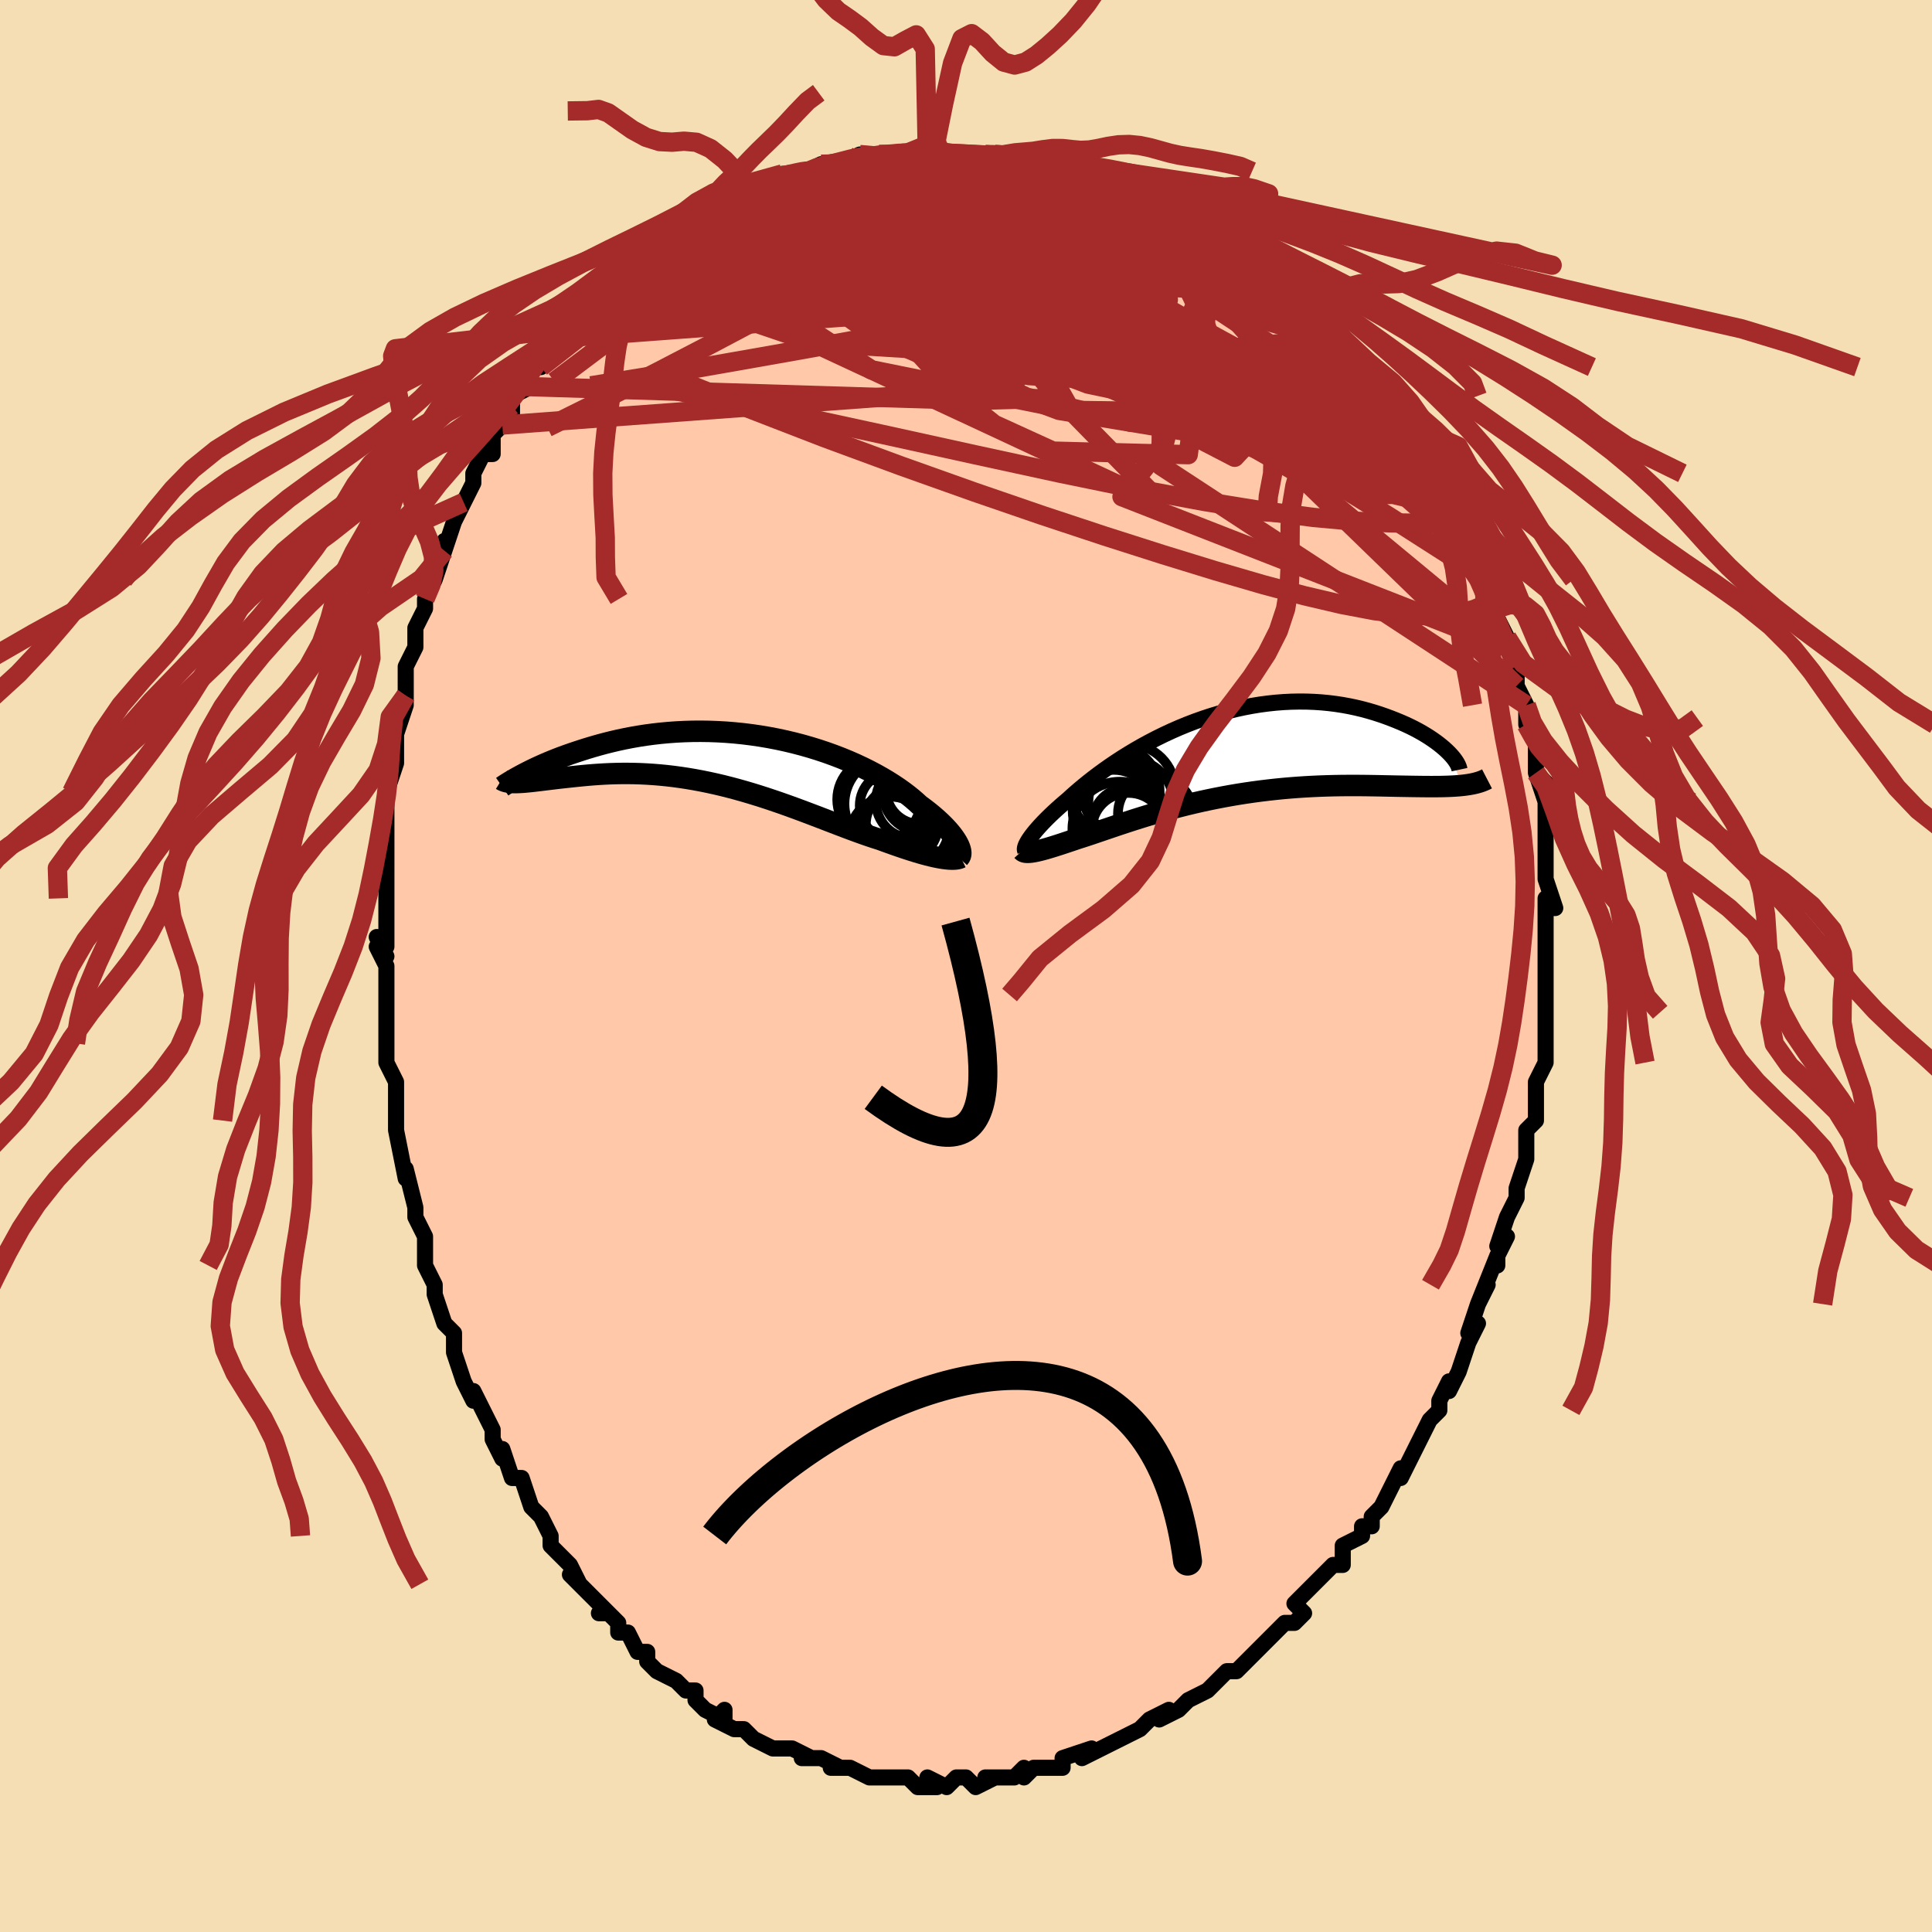 <svg viewBox="-100 -100 200 200" xmlns="http://www.w3.org/2000/svg" width="400" height="400" id="face-svg"><defs><clipPath id="leftEyeClipPath"><polyline points="23.246,8.763,23.13,8.548,22.992,8.324,22.833,8.089,22.653,7.844,22.451,7.591,22.228,7.33,21.983,7.062,21.716,6.786,21.428,6.505,21.119,6.218,20.788,5.927,20.437,5.631,20.064,5.332,19.671,5.031,19.258,4.727,18.885,4.385,18.477,4.035,18.037,3.681,17.562,3.323,17.055,2.962,16.515,2.601,15.944,2.241,15.342,1.884,14.711,1.53,14.052,1.182,13.366,0.841,12.655,0.508,11.92,0.185,11.162,-0.127,10.384,-0.426,9.587,-0.713,8.774,-0.984,7.944,-1.241,7.102,-1.481,6.248,-1.704,5.384,-1.91,4.512,-2.097,3.634,-2.265,2.752,-2.414,1.868,-2.543,0.983,-2.653,0.099,-2.743,-0.781,-2.814,-1.658,-2.864,-2.528,-2.896,-3.39,-2.908,-4.244,-2.902,-5.086,-2.878,-5.917,-2.836,-6.735,-2.777,-7.538,-2.703,-8.326,-2.613,-9.097,-2.51,-9.851,-2.393,-10.586,-2.264,-11.303,-2.123,-12,-1.974,-12.677,-1.815,-13.334,-1.65,-13.97,-1.478,-14.585,-1.302,-15.179,-1.123,-15.751,-0.942,-16.303,-0.761,-16.835,-0.581,-17.346,-0.401,-17.839,-0.22,-18.313,-0.038,-18.767,0.144,-19.202,0.324,-19.618,0.503,-20.014,0.68,-20.392,0.853,-20.75,1.023,-21.089,1.189,-21.409,1.351,-21.71,1.506,-21.993,1.657,-22.257,1.8,-22.357,2.399,-22.11,2.389,-21.847,2.373,-21.568,2.351,-21.274,2.324,-20.964,2.292,-20.639,2.256,-20.298,2.216,-19.943,2.173,-19.571,2.127,-19.185,2.08,-18.784,2.031,-18.368,1.981,-17.938,1.931,-17.493,1.882,-17.033,1.832,-16.556,1.781,-16.063,1.73,-15.553,1.68,-15.028,1.632,-14.486,1.588,-13.93,1.549,-13.358,1.515,-12.771,1.488,-12.17,1.469,-11.555,1.459,-10.928,1.458,-10.287,1.467,-9.634,1.487,-8.97,1.519,-8.296,1.563,-7.611,1.619,-6.917,1.688,-6.215,1.77,-5.505,1.866,-4.788,1.975,-4.065,2.097,-3.337,2.233,-2.604,2.382,-1.868,2.543,-1.129,2.717,-0.389,2.904,0.352,3.101,1.093,3.31,1.833,3.528,2.572,3.756,3.307,3.992,4.039,4.235,4.767,4.484,5.489,4.739,6.205,4.998,6.915,5.259,7.616,5.522,8.309,5.785,8.993,6.046,9.666,6.305,10.329,6.56,10.981,6.81,11.62,7.053,12.247,7.288,12.86,7.513,13.46,7.728,14.045,7.931,14.615,8.121,15.17,8.297,15.676,8.482,16.171,8.661,16.656,8.833,17.129,8.998,17.589,9.155,18.038,9.303,18.474,9.443,18.896,9.574,19.305,9.695,19.699,9.807,20.079,9.908,20.443,9.999,20.792,10.08,21.124,10.149,21.439,10.207"></polyline></clipPath><clipPath id="rightEyeClipPath"><polyline points="-20.657,8.862,-20.521,8.667,-20.368,8.459,-20.195,8.239,-20.005,8.007,-19.795,7.762,-19.566,7.506,-19.319,7.24,-19.052,6.962,-18.766,6.675,-18.462,6.378,-18.139,6.072,-17.797,5.758,-17.436,5.436,-17.057,5.107,-16.66,4.772,-16.295,4.437,-15.9,4.086,-15.474,3.719,-15.019,3.339,-14.535,2.947,-14.021,2.545,-13.479,2.135,-12.909,1.719,-12.312,1.299,-11.689,0.877,-11.042,0.456,-10.37,0.037,-9.677,-0.378,-8.963,-0.786,-8.229,-1.185,-7.477,-1.575,-6.709,-1.953,-5.925,-2.317,-5.129,-2.666,-4.32,-2.998,-3.502,-3.312,-2.675,-3.607,-1.842,-3.881,-1.004,-4.134,-0.162,-4.365,0.681,-4.573,1.524,-4.757,2.365,-4.917,3.203,-5.054,4.036,-5.165,4.863,-5.253,5.682,-5.316,6.491,-5.355,7.29,-5.37,8.077,-5.363,8.851,-5.333,9.61,-5.282,10.354,-5.21,11.082,-5.118,11.792,-5.008,12.484,-4.881,13.157,-4.738,13.81,-4.581,14.443,-4.411,15.056,-4.23,15.647,-4.039,16.217,-3.841,16.765,-3.638,17.292,-3.43,17.798,-3.221,18.283,-3.008,18.748,-2.79,19.194,-2.568,19.619,-2.342,20.024,-2.114,20.408,-1.884,20.772,-1.654,21.115,-1.423,21.438,-1.194,21.74,-0.967,22.021,-0.742,22.282,-0.521,22.522,-0.303,22.742,-0.09,24.17,3.309,23.828,3.342,23.47,3.369,23.096,3.391,22.706,3.408,22.299,3.421,21.876,3.43,21.438,3.434,20.983,3.436,20.513,3.434,20.028,3.43,19.527,3.424,19.011,3.417,18.481,3.408,17.936,3.399,17.375,3.389,16.798,3.377,16.203,3.365,15.593,3.352,14.966,3.341,14.323,3.331,13.666,3.324,12.993,3.321,12.308,3.322,11.608,3.328,10.897,3.34,10.174,3.359,9.44,3.384,8.696,3.417,7.944,3.458,7.183,3.507,6.416,3.565,5.643,3.632,4.865,3.709,4.084,3.795,3.3,3.89,2.515,3.995,1.729,4.109,0.945,4.232,0.162,4.365,-0.617,4.507,-1.391,4.657,-2.16,4.815,-2.922,4.98,-3.676,5.153,-4.42,5.332,-5.155,5.517,-5.878,5.706,-6.589,5.9,-7.286,6.098,-7.969,6.298,-8.637,6.499,-9.289,6.701,-9.924,6.902,-10.541,7.102,-11.139,7.299,-11.719,7.493,-12.278,7.683,-12.818,7.866,-13.337,8.043,-13.835,8.213,-14.312,8.374,-14.767,8.525,-15.201,8.666,-15.613,8.796,-16.023,8.935,-16.419,9.068,-16.801,9.196,-17.168,9.318,-17.521,9.434,-17.86,9.542,-18.184,9.645,-18.492,9.739,-18.786,9.827,-19.065,9.906,-19.328,9.978,-19.576,10.041,-19.808,10.096,-20.025,10.142,-20.227,10.18"></polyline></clipPath><filter id="fuzzy"><feTurbulence id="turbulence" baseFrequency="0.05" numOctaves="3" type="noise" result="noise"></feTurbulence><feDisplacementMap in="SourceGraphic" in2="noise" scale="2"></feDisplacementMap></filter><linearGradient id="rainbowGradient" x1="0%" y1="0%" x2="100%" y2="0%"><stop offset="0%" style="stop-color: rgb(165, 42, 42);  stop-opacity: 1"></stop><stop offset="50%" style="stop-color: rgb(50, 205, 50);  stop-opacity: 1"></stop><stop offset="100%" style="stop-color: rgb(255, 105, 180);  stop-opacity: 1"></stop></linearGradient></defs><title>That&#39;s an ugly face</title><desc>CREATED BY XUAN TANG, MORE INFO AT TXSTC55.GITHUB.IO</desc><rect x="-100" y="-100" width="100%" height="100%" opacity="1" fill="rgb(245, 222, 179)"></rect><polyline id="faceContour" points="60,1,60,3,60,4,60,3,60,4,60,7,60,7,60,10,60,10,60,10,59,12,59,14,59,14,59,16,58,17,58,18,58,20,58,20,57,23,57,24,57,24,56,26,55,29,56,28,55,30,55,31,55,30,53,35,54,33,53,35,52,38,53,37,52,39,52,39,51,42,50,44,50,43,49,45,49,46,48,47,48,47,47,49,46,51,46,51,45,53,45,52,44,54,44,54,43,56,42,57,42,58,41,58,41,59,39,60,39,62,38,62,37,63,35,65,36,64,34,66,35,67,34,68,33,68,32,69,32,69,31,70,31,70,28,73,28,73,27,73,26,74,26,74,25,75,25,75,23,76,22,77,20,78,21,77,19,78,18,79,18,79,16,80,16,80,16,80,14,81,14,81,12,82,13,81,10,82,10,83,9,83,9,83,7,83,6,84,6,83,5,84,4,84,2,84,3,84,1,85,0,84,-1,84,-2,85,-4,84,-4,84,-3,85,-5,85,-6,84,-7,84,-7,84,-9,84,-10,84,-10,84,-12,83,-14,83,-13,83,-13,83,-15,82,-17,82,-16,82,-18,81,-18,81,-19,81,-20,81,-22,80,-22,80,-23,79,-24,79,-26,78,-25,77,-25,78,-27,77,-28,76,-28,75,-29,75,-30,74,-30,74,-32,73,-33,72,-33,71,-34,71,-35,69,-36,69,-36,68,-37,67,-38,67,-37,67,-39,65,-41,63,-40,64,-41,62,-42,61,-43,60,-43,59,-44,57,-44,57,-45,56,-45,56,-46,53,-47,53,-48,50,-48,51,-49,49,-49,49,-49,48,-50,46,-50,46,-51,44,-51,45,-52,43,-53,40,-53,39,-53,38,-54,37,-55,34,-55,33,-55,33,-56,31,-56,30,-56,28,-57,26,-56,28,-57,26,-57,25,-58,21,-58,22,-59,17,-59,17,-59,17,-59,16,-59,16,-59,13,-59,12,-60,10,-60,8,-60,7,-60,6,-60,4,-60,3,-60,0,-61,-2,-60,-1,-61,-3,-60,-2,-60,-7,-60,-7,-60,-9,-60,-11,-60,-12,-60,-13,-60,-14,-60,-14,-60,-18,-60,-17,-60,-18,-59,-21,-59,-22,-59,-21,-59,-24,-58,-27,-58,-27,-58,-28,-58,-31,-58,-31,-57,-33,-57,-34,-57,-35,-56,-37,-56,-38,-55,-40,-55,-40,-54,-43,-54,-44,-54,-44,-54,-43,-53,-46,-53,-46,-52,-48,-51,-50,-51,-51,-50,-53,-50,-53,-49,-53,-49,-55,-48,-56,-47,-57,-47,-58,-47,-59,-45,-60,-46,-60,-44,-63,-44,-62,-43,-64,-42,-65,-42,-65,-40,-67,-41,-66,-40,-67,-40,-68,-38,-69,-38,-69,-36,-71,-36,-71,-34,-73,-34,-73,-32,-74,-32,-75,-31,-76,-32,-75,-30,-76,-29,-76,-28,-77,-27,-78,-26,-78,-26,-79,-23,-80,-22,-81,-23,-80,-23,-80,-22,-81,-19,-82,-19,-82,-18,-82,-17,-82,-15,-83,-14,-83,-14,-83,-13,-83,-11,-84,-11,-84,-10,-84,-9,-84,-8,-84,-6,-84,-7,-84,-4,-85,-3,-85,-4,-84,-2,-84,-1,-84,0,-84,0,-84,2,-84,3,-84,4,-84,5,-84,7,-84,6,-84,8,-83,9,-83,10,-83,12,-82,12,-82,12,-82,13,-82,15,-81,15,-81,16,-81,19,-80,18,-80,20,-79,21,-79,21,-79,22,-78,23,-77,25,-76,26,-76,27,-75,27,-75,29,-74,29,-74,29,-74,31,-72,32,-72,32,-71,33,-70,33,-70,34,-69,35,-69,36,-68,36,-68,38,-66,39,-65,38,-65,39,-65,41,-62,41,-62,43,-60,42,-60,43,-59,44,-59,46,-56,46,-55,46,-56,46,-55,47,-54,49,-51,49,-51,49,-51,50,-49,51,-48,51,-46,52,-44,51,-46,52,-45,53,-42,53,-42,54,-40,54,-40,55,-38,55,-37,55,-37,55,-36,56,-34,56,-33,57,-31,57,-30,57,-29,58,-27,58,-25,58,-25,59,-23,59,-24,59,-20,59,-20,60,-19,59,-20,60,-17,60,-15,60,-13,60,-13,60,-12,60,-10,60,-9,61,-6,60,-6,60,-7,60,-3,60,-2,60,-2,60,1,60,3" fill="#ffc9a9" stroke="black" stroke-width="1.667" stroke-linejoin="round" filter="url(#fuzzy)"></polyline><g transform="translate(27.212 -22.007)"><polyline id="rightCountour" points="-20.657,8.862,-20.521,8.667,-20.368,8.459,-20.195,8.239,-20.005,8.007,-19.795,7.762,-19.566,7.506,-19.319,7.24,-19.052,6.962,-18.766,6.675,-18.462,6.378,-18.139,6.072,-17.797,5.758,-17.436,5.436,-17.057,5.107,-16.66,4.772,-16.295,4.437,-15.9,4.086,-15.474,3.719,-15.019,3.339,-14.535,2.947,-14.021,2.545,-13.479,2.135,-12.909,1.719,-12.312,1.299,-11.689,0.877,-11.042,0.456,-10.37,0.037,-9.677,-0.378,-8.963,-0.786,-8.229,-1.185,-7.477,-1.575,-6.709,-1.953,-5.925,-2.317,-5.129,-2.666,-4.32,-2.998,-3.502,-3.312,-2.675,-3.607,-1.842,-3.881,-1.004,-4.134,-0.162,-4.365,0.681,-4.573,1.524,-4.757,2.365,-4.917,3.203,-5.054,4.036,-5.165,4.863,-5.253,5.682,-5.316,6.491,-5.355,7.29,-5.37,8.077,-5.363,8.851,-5.333,9.61,-5.282,10.354,-5.21,11.082,-5.118,11.792,-5.008,12.484,-4.881,13.157,-4.738,13.81,-4.581,14.443,-4.411,15.056,-4.23,15.647,-4.039,16.217,-3.841,16.765,-3.638,17.292,-3.43,17.798,-3.221,18.283,-3.008,18.748,-2.79,19.194,-2.568,19.619,-2.342,20.024,-2.114,20.408,-1.884,20.772,-1.654,21.115,-1.423,21.438,-1.194,21.74,-0.967,22.021,-0.742,22.282,-0.521,22.522,-0.303,22.742,-0.09,24.17,3.309,23.828,3.342,23.47,3.369,23.096,3.391,22.706,3.408,22.299,3.421,21.876,3.43,21.438,3.434,20.983,3.436,20.513,3.434,20.028,3.43,19.527,3.424,19.011,3.417,18.481,3.408,17.936,3.399,17.375,3.389,16.798,3.377,16.203,3.365,15.593,3.352,14.966,3.341,14.323,3.331,13.666,3.324,12.993,3.321,12.308,3.322,11.608,3.328,10.897,3.34,10.174,3.359,9.44,3.384,8.696,3.417,7.944,3.458,7.183,3.507,6.416,3.565,5.643,3.632,4.865,3.709,4.084,3.795,3.3,3.89,2.515,3.995,1.729,4.109,0.945,4.232,0.162,4.365,-0.617,4.507,-1.391,4.657,-2.16,4.815,-2.922,4.98,-3.676,5.153,-4.42,5.332,-5.155,5.517,-5.878,5.706,-6.589,5.9,-7.286,6.098,-7.969,6.298,-8.637,6.499,-9.289,6.701,-9.924,6.902,-10.541,7.102,-11.139,7.299,-11.719,7.493,-12.278,7.683,-12.818,7.866,-13.337,8.043,-13.835,8.213,-14.312,8.374,-14.767,8.525,-15.201,8.666,-15.613,8.796,-16.023,8.935,-16.419,9.068,-16.801,9.196,-17.168,9.318,-17.521,9.434,-17.86,9.542,-18.184,9.645,-18.492,9.739,-18.786,9.827,-19.065,9.906,-19.328,9.978,-19.576,10.041,-19.808,10.096,-20.025,10.142,-20.227,10.18" fill="white" stroke="white" stroke-width="0" stroke-linejoin="round" filter="url(#fuzzy)"></polyline></g><g transform="translate(-24.064 -21.391)"><polyline id="leftCountour" points="23.246,8.763,23.13,8.548,22.992,8.324,22.833,8.089,22.653,7.844,22.451,7.591,22.228,7.33,21.983,7.062,21.716,6.786,21.428,6.505,21.119,6.218,20.788,5.927,20.437,5.631,20.064,5.332,19.671,5.031,19.258,4.727,18.885,4.385,18.477,4.035,18.037,3.681,17.562,3.323,17.055,2.962,16.515,2.601,15.944,2.241,15.342,1.884,14.711,1.53,14.052,1.182,13.366,0.841,12.655,0.508,11.92,0.185,11.162,-0.127,10.384,-0.426,9.587,-0.713,8.774,-0.984,7.944,-1.241,7.102,-1.481,6.248,-1.704,5.384,-1.91,4.512,-2.097,3.634,-2.265,2.752,-2.414,1.868,-2.543,0.983,-2.653,0.099,-2.743,-0.781,-2.814,-1.658,-2.864,-2.528,-2.896,-3.39,-2.908,-4.244,-2.902,-5.086,-2.878,-5.917,-2.836,-6.735,-2.777,-7.538,-2.703,-8.326,-2.613,-9.097,-2.51,-9.851,-2.393,-10.586,-2.264,-11.303,-2.123,-12,-1.974,-12.677,-1.815,-13.334,-1.65,-13.97,-1.478,-14.585,-1.302,-15.179,-1.123,-15.751,-0.942,-16.303,-0.761,-16.835,-0.581,-17.346,-0.401,-17.839,-0.22,-18.313,-0.038,-18.767,0.144,-19.202,0.324,-19.618,0.503,-20.014,0.68,-20.392,0.853,-20.75,1.023,-21.089,1.189,-21.409,1.351,-21.71,1.506,-21.993,1.657,-22.257,1.8,-22.357,2.399,-22.11,2.389,-21.847,2.373,-21.568,2.351,-21.274,2.324,-20.964,2.292,-20.639,2.256,-20.298,2.216,-19.943,2.173,-19.571,2.127,-19.185,2.08,-18.784,2.031,-18.368,1.981,-17.938,1.931,-17.493,1.882,-17.033,1.832,-16.556,1.781,-16.063,1.73,-15.553,1.68,-15.028,1.632,-14.486,1.588,-13.93,1.549,-13.358,1.515,-12.771,1.488,-12.17,1.469,-11.555,1.459,-10.928,1.458,-10.287,1.467,-9.634,1.487,-8.97,1.519,-8.296,1.563,-7.611,1.619,-6.917,1.688,-6.215,1.77,-5.505,1.866,-4.788,1.975,-4.065,2.097,-3.337,2.233,-2.604,2.382,-1.868,2.543,-1.129,2.717,-0.389,2.904,0.352,3.101,1.093,3.31,1.833,3.528,2.572,3.756,3.307,3.992,4.039,4.235,4.767,4.484,5.489,4.739,6.205,4.998,6.915,5.259,7.616,5.522,8.309,5.785,8.993,6.046,9.666,6.305,10.329,6.56,10.981,6.81,11.62,7.053,12.247,7.288,12.86,7.513,13.46,7.728,14.045,7.931,14.615,8.121,15.17,8.297,15.676,8.482,16.171,8.661,16.656,8.833,17.129,8.998,17.589,9.155,18.038,9.303,18.474,9.443,18.896,9.574,19.305,9.695,19.699,9.807,20.079,9.908,20.443,9.999,20.792,10.08,21.124,10.149,21.439,10.207" fill="white" stroke="white" stroke-width="0" stroke-linejoin="round" filter="url(#fuzzy)"></polyline></g><g transform="translate(27.212 -22.007)"><polyline id="rightUpper" points="-21.083,10.09,-21.109,10.025,-21.121,9.948,-21.119,9.858,-21.102,9.756,-21.069,9.64,-21.021,9.511,-20.955,9.369,-20.873,9.213,-20.774,9.044,-20.657,8.862,-20.521,8.667,-20.368,8.459,-20.195,8.239,-20.005,8.007,-19.795,7.762,-19.566,7.506,-19.319,7.24,-19.052,6.962,-18.766,6.675,-18.462,6.378,-18.139,6.072,-17.797,5.758,-17.436,5.436,-17.057,5.107,-16.66,4.772,-16.295,4.437,-15.9,4.086,-15.474,3.719,-15.019,3.339,-14.535,2.947,-14.021,2.545,-13.479,2.135,-12.909,1.719,-12.312,1.299,-11.689,0.877,-11.042,0.456,-10.37,0.037,-9.677,-0.378,-8.963,-0.786,-8.229,-1.185,-7.477,-1.575,-6.709,-1.953,-5.925,-2.317,-5.129,-2.666,-4.32,-2.998,-3.502,-3.312,-2.675,-3.607,-1.842,-3.881,-1.004,-4.134,-0.162,-4.365,0.681,-4.573,1.524,-4.757,2.365,-4.917,3.203,-5.054,4.036,-5.165,4.863,-5.253,5.682,-5.316,6.491,-5.355,7.29,-5.37,8.077,-5.363,8.851,-5.333,9.61,-5.282,10.354,-5.21,11.082,-5.118,11.792,-5.008,12.484,-4.881,13.157,-4.738,13.81,-4.581,14.443,-4.411,15.056,-4.23,15.647,-4.039,16.217,-3.841,16.765,-3.638,17.292,-3.43,17.798,-3.221,18.283,-3.008,18.748,-2.79,19.194,-2.568,19.619,-2.342,20.024,-2.114,20.408,-1.884,20.772,-1.654,21.115,-1.423,21.438,-1.194,21.74,-0.967,22.021,-0.742,22.282,-0.521,22.522,-0.303,22.742,-0.09,22.942,0.117,23.121,0.319,23.282,0.514,23.422,0.703,23.544,0.885,23.647,1.059,23.731,1.226,23.797,1.385,23.846,1.537,23.877,1.681" fill="none" stroke="black" stroke-width="1.667" stroke-linejoin="round" filter="url(#fuzzy)"></polyline><polyline id="rightLower" points="-21.386,10.064,-21.339,10.115,-21.277,10.158,-21.2,10.192,-21.108,10.217,-21,10.234,-20.876,10.241,-20.737,10.239,-20.583,10.229,-20.412,10.209,-20.227,10.18,-20.025,10.142,-19.808,10.096,-19.576,10.041,-19.328,9.978,-19.065,9.906,-18.786,9.827,-18.492,9.739,-18.184,9.645,-17.86,9.542,-17.521,9.434,-17.168,9.318,-16.801,9.196,-16.419,9.068,-16.023,8.935,-15.613,8.796,-15.201,8.666,-14.767,8.525,-14.312,8.374,-13.835,8.213,-13.337,8.043,-12.818,7.866,-12.278,7.683,-11.719,7.493,-11.139,7.299,-10.541,7.102,-9.924,6.902,-9.289,6.701,-8.637,6.499,-7.969,6.298,-7.286,6.098,-6.589,5.9,-5.878,5.706,-5.155,5.517,-4.42,5.332,-3.676,5.153,-2.922,4.98,-2.16,4.815,-1.391,4.657,-0.617,4.507,0.162,4.365,0.945,4.232,1.729,4.109,2.515,3.995,3.3,3.89,4.084,3.795,4.865,3.709,5.643,3.632,6.416,3.565,7.183,3.507,7.944,3.458,8.696,3.417,9.44,3.384,10.174,3.359,10.897,3.34,11.608,3.328,12.308,3.322,12.993,3.321,13.666,3.324,14.323,3.331,14.966,3.341,15.593,3.352,16.203,3.365,16.798,3.377,17.375,3.389,17.936,3.399,18.481,3.408,19.011,3.417,19.527,3.424,20.028,3.43,20.513,3.434,20.983,3.436,21.438,3.434,21.876,3.43,22.299,3.421,22.706,3.408,23.096,3.391,23.47,3.369,23.828,3.342,24.17,3.309,24.496,3.27,24.805,3.225,25.099,3.174,25.376,3.117,25.638,3.053,25.885,2.982,26.116,2.905,26.332,2.821,26.534,2.731,26.721,2.634" fill="none" stroke="black" stroke-width="2.222" stroke-linejoin="round" filter="url(#fuzzy)"></polyline><!--[--><circle r="4.82" cx="-10.381" cy="3.867" stroke="black" fill="none" stroke-width="1" filter="url(#fuzzy)" clip-path="url(#rightEyeClipPath)"></circle><circle r="4.892" cx="-11.305" cy="7.82" stroke="black" fill="none" stroke-width="1" filter="url(#fuzzy)" clip-path="url(#rightEyeClipPath)"></circle><circle r="3.793" cx="-10.387" cy="7.882" stroke="black" fill="none" stroke-width="1" filter="url(#fuzzy)" clip-path="url(#rightEyeClipPath)"></circle><circle r="4.25" cx="-11.921" cy="5.953" stroke="black" fill="none" stroke-width="1" filter="url(#fuzzy)" clip-path="url(#rightEyeClipPath)"></circle><circle r="3.886" cx="-7.594" cy="6.234" stroke="black" fill="none" stroke-width="1" filter="url(#fuzzy)" clip-path="url(#rightEyeClipPath)"></circle><circle r="3.527" cx="-10.564" cy="7.08" stroke="black" fill="none" stroke-width="1" filter="url(#fuzzy)" clip-path="url(#rightEyeClipPath)"></circle><circle r="3.834" cx="-10.872" cy="5.155" stroke="black" fill="none" stroke-width="1" filter="url(#fuzzy)" clip-path="url(#rightEyeClipPath)"></circle><circle r="4.205" cx="-11.923" cy="4.494" stroke="black" fill="none" stroke-width="1" filter="url(#fuzzy)" clip-path="url(#rightEyeClipPath)"></circle><circle r="4.63" cx="-11.802" cy="3.862" stroke="black" fill="none" stroke-width="1" filter="url(#fuzzy)" clip-path="url(#rightEyeClipPath)"></circle><circle r="4.389" cx="-10.153" cy="5.018" stroke="black" fill="none" stroke-width="1" filter="url(#fuzzy)" clip-path="url(#rightEyeClipPath)"></circle><!--]--></g><g transform="translate(-24.064 -21.391)"><polyline id="leftUpper" points="23.344,10.188,23.413,10.113,23.467,10.021,23.504,9.913,23.524,9.79,23.526,9.653,23.509,9.501,23.473,9.335,23.418,9.157,23.342,8.966,23.246,8.763,23.13,8.548,22.992,8.324,22.833,8.089,22.653,7.844,22.451,7.591,22.228,7.33,21.983,7.062,21.716,6.786,21.428,6.505,21.119,6.218,20.788,5.927,20.437,5.631,20.064,5.332,19.671,5.031,19.258,4.727,18.885,4.385,18.477,4.035,18.037,3.681,17.562,3.323,17.055,2.962,16.515,2.601,15.944,2.241,15.342,1.884,14.711,1.53,14.052,1.182,13.366,0.841,12.655,0.508,11.92,0.185,11.162,-0.127,10.384,-0.426,9.587,-0.713,8.774,-0.984,7.944,-1.241,7.102,-1.481,6.248,-1.704,5.384,-1.91,4.512,-2.097,3.634,-2.265,2.752,-2.414,1.868,-2.543,0.983,-2.653,0.099,-2.743,-0.781,-2.814,-1.658,-2.864,-2.528,-2.896,-3.39,-2.908,-4.244,-2.902,-5.086,-2.878,-5.917,-2.836,-6.735,-2.777,-7.538,-2.703,-8.326,-2.613,-9.097,-2.51,-9.851,-2.393,-10.586,-2.264,-11.303,-2.123,-12,-1.974,-12.677,-1.815,-13.334,-1.65,-13.97,-1.478,-14.585,-1.302,-15.179,-1.123,-15.751,-0.942,-16.303,-0.761,-16.835,-0.581,-17.346,-0.401,-17.839,-0.22,-18.313,-0.038,-18.767,0.144,-19.202,0.324,-19.618,0.503,-20.014,0.68,-20.392,0.853,-20.75,1.023,-21.089,1.189,-21.409,1.351,-21.71,1.506,-21.993,1.657,-22.257,1.8,-22.503,1.938,-22.731,2.068,-22.941,2.191,-23.134,2.306,-23.31,2.414,-23.469,2.513,-23.612,2.605,-23.739,2.688,-23.85,2.764,-23.946,2.831" fill="none" stroke="black" stroke-width="2.222" stroke-linejoin="round" filter="url(#fuzzy)"></polyline><polyline id="leftLower" points="23.539,10.164,23.424,10.219,23.286,10.263,23.126,10.296,22.945,10.318,22.743,10.328,22.52,10.327,22.278,10.315,22.017,10.29,21.737,10.255,21.439,10.207,21.124,10.149,20.792,10.08,20.443,9.999,20.079,9.908,19.699,9.807,19.305,9.695,18.896,9.574,18.474,9.443,18.038,9.303,17.589,9.155,17.129,8.998,16.656,8.833,16.171,8.661,15.676,8.482,15.17,8.297,14.615,8.121,14.045,7.931,13.46,7.728,12.86,7.513,12.247,7.288,11.62,7.053,10.981,6.81,10.329,6.56,9.666,6.305,8.993,6.046,8.309,5.785,7.616,5.522,6.915,5.259,6.205,4.998,5.489,4.739,4.767,4.484,4.039,4.235,3.307,3.992,2.572,3.756,1.833,3.528,1.093,3.31,0.352,3.101,-0.389,2.904,-1.129,2.717,-1.868,2.543,-2.604,2.382,-3.337,2.233,-4.065,2.097,-4.788,1.975,-5.505,1.866,-6.215,1.77,-6.917,1.688,-7.611,1.619,-8.296,1.563,-8.97,1.519,-9.634,1.487,-10.287,1.467,-10.928,1.458,-11.555,1.459,-12.17,1.469,-12.771,1.488,-13.358,1.515,-13.93,1.549,-14.486,1.588,-15.028,1.632,-15.553,1.68,-16.063,1.73,-16.556,1.781,-17.033,1.832,-17.493,1.882,-17.938,1.931,-18.368,1.981,-18.784,2.031,-19.185,2.08,-19.571,2.127,-19.943,2.173,-20.298,2.216,-20.639,2.256,-20.964,2.292,-21.274,2.324,-21.568,2.351,-21.847,2.373,-22.11,2.389,-22.357,2.399,-22.59,2.403,-22.807,2.4,-23.008,2.39,-23.195,2.372,-23.367,2.347,-23.524,2.315,-23.667,2.275,-23.796,2.227,-23.911,2.172,-24.013,2.109" fill="none" stroke="black" stroke-width="2.222" stroke-linejoin="round" filter="url(#fuzzy)"></polyline><!--[--><circle r="4.219" cx="16.206" cy="8.075" stroke="black" fill="none" stroke-width="1" filter="url(#fuzzy)" clip-path="url(#leftEyeClipPath)"></circle><circle r="4.02" cx="19.487" cy="3.46" stroke="black" fill="none" stroke-width="1" filter="url(#fuzzy)" clip-path="url(#leftEyeClipPath)"></circle><circle r="4.921" cx="16.406" cy="4.601" stroke="black" fill="none" stroke-width="1" filter="url(#fuzzy)" clip-path="url(#leftEyeClipPath)"></circle><circle r="3.705" cx="16.989" cy="6.778" stroke="black" fill="none" stroke-width="1" filter="url(#fuzzy)" clip-path="url(#leftEyeClipPath)"></circle><circle r="4.338" cx="15.07" cy="4.156" stroke="black" fill="none" stroke-width="1" filter="url(#fuzzy)" clip-path="url(#leftEyeClipPath)"></circle><circle r="4.466" cx="17.873" cy="6.901" stroke="black" fill="none" stroke-width="1" filter="url(#fuzzy)" clip-path="url(#leftEyeClipPath)"></circle><circle r="3.742" cx="17.434" cy="6.762" stroke="black" fill="none" stroke-width="1" filter="url(#fuzzy)" clip-path="url(#leftEyeClipPath)"></circle><circle r="3.567" cx="16.631" cy="4.782" stroke="black" fill="none" stroke-width="1" filter="url(#fuzzy)" clip-path="url(#leftEyeClipPath)"></circle><circle r="3.475" cx="19.289" cy="3.216" stroke="black" fill="none" stroke-width="1" filter="url(#fuzzy)" clip-path="url(#leftEyeClipPath)"></circle><circle r="3.846" cx="18.572" cy="4.35" stroke="black" fill="none" stroke-width="1" filter="url(#fuzzy)" clip-path="url(#leftEyeClipPath)"></circle><!--]--></g><g id="hairs"><!--[--><polyline points="0,-84,0.513,-83.977,1.348,-83.899,2.061,-83.753,2.536,-83.518,2.743,-83.169,2.68,-82.684,2.361,-82.058,1.792,-81.299,0.956,-80.419,-0.186,-79.425,-1.676,-78.317,-3.538,-77.09,-5.771,-75.73,-8.363,-74.225,-11.298,-72.562,-14.579,-70.734,-18.227,-68.734,-22.279,-66.55,-26.784,-64.168,-31.789,-61.567,-37.314,-58.74,-43.346,-55.749" fill="none" stroke="rgb(165, 42, 42)" stroke-width="2" stroke-linejoin="round" filter="url(#fuzzy)"></polyline><polyline points="39,-65,38.767,-64.786,39.392,-64.01,40.257,-62.97,41.048,-61.976,41.654,-61.181,42.081,-60.614,42.365,-60.253,42.502,-60.09,42.429,-60.168,42.055,-60.568,41.323,-61.337,40.245,-62.448,38.859,-63.835,37.167,-65.504,35.149,-67.573" fill="none" stroke="rgb(165, 42, 42)" stroke-width="2" stroke-linejoin="round" filter="url(#fuzzy)"></polyline><polyline points="54,-40,54.461,-38.571,54.234,-37.823,53.594,-37.342,52.637,-36.93,51.359,-36.569,49.716,-36.321,47.669,-36.25,45.194,-36.398,42.277,-36.785,38.901,-37.425,35.046,-38.327,30.688,-39.494,25.806,-40.916,20.382,-42.583,14.41,-44.489,7.893,-46.647,0.845,-49.07,-6.698,-51.755,-14.685,-54.699,-23.076,-57.945,-31.966,-61.539" fill="none" stroke="rgb(165, 42, 42)" stroke-width="2" stroke-linejoin="round" filter="url(#fuzzy)"></polyline><polyline points="49,-51,49.168,-50.497,49.306,-49.607,49.096,-48.803,48.438,-48.318,47.339,-48.217,45.838,-48.436,43.957,-48.882,41.682,-49.509,38.97,-50.333,35.774,-51.399,32.052,-52.748,27.779,-54.399,22.948,-56.354,17.588,-58.613,11.755,-61.181,5.485,-64.067,-1.291,-67.262,-8.797,-70.695,-17.22,-74.269" fill="none" stroke="rgb(165, 42, 42)" stroke-width="2" stroke-linejoin="round" filter="url(#fuzzy)"></polyline><polyline points="-11,-84,-10.528,-83.962,-9.382,-83.856,-7.815,-83.701,-5.986,-83.529,-4.005,-83.365,-1.942,-83.211,0.152,-83.039,2.237,-82.817,4.289,-82.538,6.292,-82.229,8.209,-81.941,9.975,-81.717,11.508,-81.568,12.749,-81.46,13.782,-81.306" fill="none" stroke="rgb(165, 42, 42)" stroke-width="2" stroke-linejoin="round" filter="url(#fuzzy)"></polyline><polyline points="52,-45,52.684,-43.01,53.159,-41.818,53.554,-40.911,53.853,-40.186,54.022,-39.651,54.045,-39.333,53.93,-39.237,53.696,-39.356,53.355,-39.696,52.89,-40.3,52.252,-41.248,51.384,-42.631,50.244,-44.509,48.842,-46.901,47.219,-49.823,45.383,-53.335,43.265,-57.493" fill="none" stroke="rgb(165, 42, 42)" stroke-width="2" stroke-linejoin="round" filter="url(#fuzzy)"></polyline><polyline points="27,-75,28.218,-74.364,28.754,-73.954,29.123,-73.489,29.373,-72.974,29.425,-72.479,29.228,-72.056,28.779,-71.728,28.094,-71.496,27.177,-71.346,26.017,-71.256,24.582,-71.209,22.836,-71.201,20.746,-71.237,18.291,-71.329,15.473,-71.489,12.31,-71.728,8.819,-72.06,4.989,-72.504,0.754,-73.066,-3.98,-73.726,-9.266,-74.448,-15.049,-75.224,-21.246,-76.097" fill="none" stroke="rgb(165, 42, 42)" stroke-width="2" stroke-linejoin="round" filter="url(#fuzzy)"></polyline><polyline points="23,-77,24.582,-76.294,25.738,-75.758,26.674,-75.256,27.491,-74.78,28.223,-74.329,28.883,-73.886,29.468,-73.444,29.955,-73.019,30.302,-72.65,30.464,-72.386,30.415,-72.271,30.145,-72.334,29.662,-72.585,28.973,-73.01,28.069,-73.586,26.921,-74.299,25.471,-75.166,23.638,-76.249,21.317,-77.623,18.388,-79.286" fill="none" stroke="rgb(165, 42, 42)" stroke-width="2" stroke-linejoin="round" filter="url(#fuzzy)"></polyline><polyline points="46,-55,47.121,-53.63,48.06,-52.325,48.715,-51.321,49.214,-50.441,49.617,-49.594,49.92,-48.817,50.102,-48.197,50.158,-47.789,50.095,-47.603,49.922,-47.616,49.638,-47.813,49.227,-48.201,48.664,-48.811,47.918,-49.683,46.96,-50.849,45.769,-52.321,44.341,-54.092,42.693,-56.142,40.849,-58.464,38.835,-61.097,36.666,-64.133,34.346,-67.72" fill="none" stroke="rgb(165, 42, 42)" stroke-width="2" stroke-linejoin="round" filter="url(#fuzzy)"></polyline><polyline points="2,-84,3.004,-83.987,4.098,-83.947,5.212,-83.853,6.301,-83.681,7.376,-83.434,8.45,-83.14,9.501,-82.833,10.478,-82.541,11.338,-82.279,12.06,-82.056,12.653,-81.871,13.133,-81.72,13.508,-81.6,13.758,-81.515,13.843,-81.476,13.709,-81.496,13.314,-81.586,12.634,-81.756,11.665,-82.002,10.402,-82.305,8.823,-82.637,6.903,-82.995,4.638,-83.424" fill="none" stroke="rgb(165, 42, 42)" stroke-width="2" stroke-linejoin="round" filter="url(#fuzzy)"></polyline><polyline points="-1,-84,-0.253,-83.998,0.502,-83.991,1.316,-83.974,2.061,-83.94,2.643,-83.873,3.01,-83.754,3.145,-83.563,3.052,-83.297,2.738,-82.965,2.197,-82.586,1.393,-82.173,0.272,-81.729,-1.214,-81.243,-3.087,-80.7,-5.341,-80.087,-7.968,-79.4,-10.978,-78.652,-14.4,-77.871,-18.252,-77.105,-22.491,-76.416,-27.007,-75.824" fill="none" stroke="rgb(165, 42, 42)" stroke-width="2" stroke-linejoin="round" filter="url(#fuzzy)"></polyline><polyline points="50,-49,50.665,-47.81,51.027,-46.675,51.226,-45.967,51.352,-45.562,51.448,-45.28,51.477,-45.097,51.366,-45.113,51.05,-45.442,50.492,-46.158,49.67,-47.313,48.554,-48.963,47.1,-51.173,45.274,-53.98,43.109,-57.343,40.809,-61.097" fill="none" stroke="rgb(165, 42, 42)" stroke-width="2" stroke-linejoin="round" filter="url(#fuzzy)"></polyline><polyline points="-26,-79,-23.925,-79.813,-22.989,-80.215,-22.438,-80.442,-21.815,-80.704,-21.009,-81.033,-20.091,-81.377,-19.168,-81.683,-18.318,-81.925,-17.585,-82.103,-16.994,-82.222,-16.566,-82.283,-16.316,-82.28,-16.268,-82.198,-16.443,-82.016,-16.861,-81.712,-17.534,-81.273,-18.471,-80.703,-19.682,-80.023,-21.176,-79.268,-22.948,-78.474,-24.955,-77.656,-27.14,-76.762,-29.507,-75.613" fill="none" stroke="rgb(165, 42, 42)" stroke-width="2" stroke-linejoin="round" filter="url(#fuzzy)"></polyline><polyline points="2,-84,3.078,-83.923,4.419,-83.694,5.948,-83.3,7.595,-82.734,9.356,-82.015,11.243,-81.183,13.241,-80.279,15.292,-79.343,17.325,-78.405,19.288,-77.491,21.162,-76.608,22.959,-75.745,24.69,-74.89,26.348,-74.049,27.918,-73.256,29.381,-72.572,30.699,-72.108" fill="none" stroke="rgb(165, 42, 42)" stroke-width="2" stroke-linejoin="round" filter="url(#fuzzy)"></polyline><polyline points="33,-70,33.914,-69.323,34.689,-68.837,35.322,-68.33,35.817,-67.785,36.149,-67.259,36.297,-66.801,36.264,-66.427,36.055,-66.138,35.663,-65.943,35.061,-65.869,34.222,-65.942,33.123,-66.178,31.746,-66.58,30.072,-67.149,28.076,-67.895,25.736,-68.833,23.045,-69.979,20.015,-71.335,16.662,-72.904,12.991,-74.713,8.986,-76.817,4.581,-79.226,-0.489,-81.76" fill="none" stroke="rgb(165, 42, 42)" stroke-width="2" stroke-linejoin="round" filter="url(#fuzzy)"></polyline><polyline points="22,-78,23.169,-77.127,24.311,-76.482,25.174,-76.002,25.747,-75.625,26.07,-75.32,26.175,-75.068,26.08,-74.849,25.785,-74.658,25.274,-74.503,24.518,-74.406,23.486,-74.391,22.158,-74.478,20.525,-74.677,18.587,-74.992,16.338,-75.417,13.766,-75.944,10.846,-76.56,7.546,-77.261,3.826,-78.055,-0.331,-78.976,-4.874,-80.07,-9.7,-81.387" fill="none" stroke="rgb(165, 42, 42)" stroke-width="2" stroke-linejoin="round" filter="url(#fuzzy)"></polyline><polyline points="23,-77,24.456,-76.317,25.231,-75.839,25.525,-75.41,25.435,-75.004,24.999,-74.604,24.225,-74.184,23.111,-73.731,21.638,-73.251,19.78,-72.771,17.513,-72.318,14.821,-71.903,11.693,-71.52,8.113,-71.144,4.052,-70.746,-0.523,-70.298,-5.648,-69.784,-11.357,-69.217,-17.687,-68.644,-24.663,-68.123,-32.228,-67.636" fill="none" stroke="rgb(165, 42, 42)" stroke-width="2" stroke-linejoin="round" filter="url(#fuzzy)"></polyline><polyline points="-22,-81,-20.084,-81.602,-19.081,-81.797,-18.329,-81.843,-17.697,-81.819,-17.241,-81.713,-17.024,-81.492,-17.066,-81.14,-17.367,-80.646,-17.927,-79.995,-18.764,-79.159,-19.902,-78.108,-21.366,-76.821,-23.181,-75.289,-25.371,-73.512,-27.96,-71.483,-30.972,-69.186,-34.431,-66.601,-38.344,-63.709,-42.608,-60.504" fill="none" stroke="rgb(165, 42, 42)" stroke-width="2" stroke-linejoin="round" filter="url(#fuzzy)"></polyline><polyline points="-29,-76,-27.936,-76.888,-26.671,-77.616,-25.178,-78.279,-23.481,-78.911,-21.688,-79.473,-19.888,-79.935,-18.08,-80.317,-16.201,-80.667,-14.199,-81.016,-12.071,-81.368,-9.868,-81.706,-7.665,-82.02,-5.54,-82.317,-3.561,-82.611,-1.775,-82.912,-0.189,-83.218,1.229,-83.523,2.489,-83.794,3.454,-83.964" fill="none" stroke="rgb(165, 42, 42)" stroke-width="2" stroke-linejoin="round" filter="url(#fuzzy)"></polyline><polyline points="-2,-84,-1.024,-83.979,0.03,-83.923,1.247,-83.845,2.608,-83.751,4.017,-83.648,5.373,-83.534,6.602,-83.405,7.663,-83.255,8.54,-83.086,9.217,-82.923,9.634,-82.816,9.675,-82.809,9.201,-82.924,8.063,-83.224" fill="none" stroke="rgb(165, 42, 42)" stroke-width="2" stroke-linejoin="round" filter="url(#fuzzy)"></polyline><polyline points="-17,-82,-15.473,-82.627,-14.437,-82.912,-13.563,-83.119,-12.721,-83.334,-11.93,-83.539,-11.248,-83.687,-10.716,-83.754,-10.365,-83.745,-10.237,-83.678,-10.39,-83.568,-10.882,-83.415,-11.766,-83.198,-13.103,-82.865,-14.971,-82.351,-17.398,-81.618,-20.222,-80.735" fill="none" stroke="rgb(165, 42, 42)" stroke-width="2" stroke-linejoin="round" filter="url(#fuzzy)"></polyline><polyline points="-3,-85,-2.923,-84.305,-1.776,-83.856,-0.257,-83.44,1.457,-82.975,3.348,-82.443,5.404,-81.848,7.589,-81.193,9.854,-80.48,12.15,-79.705,14.44,-78.873,16.698,-77.995,18.91,-77.088,21.062,-76.166,23.128,-75.244,25.076,-74.34,26.883,-73.494,28.572,-72.764,30.219,-72.237" fill="none" stroke="rgb(165, 42, 42)" stroke-width="2" stroke-linejoin="round" filter="url(#fuzzy)"></polyline><polyline points="51,-48,50.864,-46.496,50.104,-45.923,48.677,-45.833,46.612,-45.837,43.858,-45.874,40.335,-46.04,35.978,-46.435,30.75,-47.111,24.638,-48.093,17.641,-49.393,9.764,-51.008,1.001,-52.909,-8.684,-55.039,-19.348,-57.35,-31.076,-59.763" fill="none" stroke="rgb(165, 42, 42)" stroke-width="2" stroke-linejoin="round" filter="url(#fuzzy)"></polyline><polyline points="-27,-78,-26.006,-78.293,-24.549,-78.838,-22.817,-79.291,-21.028,-79.532,-19.148,-79.613,-17.045,-79.626,-14.637,-79.624,-11.942,-79.609,-9.036,-79.565,-5.999,-79.48,-2.893,-79.358,0.242,-79.199,3.373,-79.005,6.472,-78.778,9.514,-78.528,12.461,-78.276,15.246,-78.039,17.77,-77.848,19.967,-77.788" fill="none" stroke="rgb(165, 42, 42)" stroke-width="2" stroke-linejoin="round" filter="url(#fuzzy)"></polyline><polyline points="-14,-83,-12.747,-83.216,-11.321,-83.476,-9.844,-83.589,-8.24,-83.575,-6.477,-83.494,-4.583,-83.392,-2.616,-83.298,-0.642,-83.213,1.272,-83.12,3.07,-82.997,4.713,-82.839,6.191,-82.671,7.508,-82.532,8.664,-82.439,9.706,-82.358,10.786,-82.217" fill="none" stroke="rgb(165, 42, 42)" stroke-width="2" stroke-linejoin="round" filter="url(#fuzzy)"></polyline><polyline points="9,-83,10.202,-82.703,11.444,-82.203,12.601,-81.703,13.815,-81.196,15.164,-80.651,16.628,-80.071,18.135,-79.474,19.611,-78.878,20.97,-78.306,22.125,-77.789,22.989,-77.377,23.476,-77.122,23.479,-77.078,22.929,-77.324" fill="none" stroke="rgb(165, 42, 42)" stroke-width="2" stroke-linejoin="round" filter="url(#fuzzy)"></polyline><polyline points="4,-84,4.942,-83.958,5.473,-83.77,5.625,-83.402,5.501,-82.889,5.067,-82.264,4.218,-81.537,2.857,-80.705,0.931,-79.757,-1.56,-78.678,-4.594,-77.451,-8.154,-76.064,-12.244,-74.523,-16.875,-72.846,-22.086,-71.057,-27.974,-69.148,-34.675,-67.061" fill="none" stroke="rgb(165, 42, 42)" stroke-width="2" stroke-linejoin="round" filter="url(#fuzzy)"></polyline><polyline points="36,-68,37.349,-66.536,37.811,-65.727,37.877,-65.163,37.776,-64.618,37.492,-64.079,36.94,-63.62,36.054,-63.304,34.812,-63.149,33.209,-63.147,31.226,-63.288,28.83,-63.579,25.992,-64.032,22.706,-64.648,18.997,-65.421,14.897,-66.346,10.404,-67.429,5.453,-68.679,-0.061,-70.076,-6.204,-71.584,-12.936,-73.21,-20.177,-75.035" fill="none" stroke="rgb(165, 42, 42)" stroke-width="2" stroke-linejoin="round" filter="url(#fuzzy)"></polyline><polyline points="38,-66,38.472,-65.335,38.824,-64.775,39.409,-64.024,40.097,-63.161,40.727,-62.34,41.221,-61.652,41.574,-61.122,41.801,-60.741,41.895,-60.515,41.819,-60.471,41.531,-60.646,41.006,-61.061,40.246,-61.709,39.262,-62.574,38.05,-63.661,36.577,-65.002,34.794,-66.644,32.658,-68.614,30.11,-70.928,26.992,-73.641" fill="none" stroke="rgb(165, 42, 42)" stroke-width="2" stroke-linejoin="round" filter="url(#fuzzy)"></polyline><polyline points="-9,-84,-7.962,-84.004,-7.107,-84.062,-6.448,-84.15,-5.98,-84.167,-5.759,-84.044,-5.827,-83.776,-6.201,-83.393,-6.899,-82.924,-7.947,-82.376,-9.379,-81.741,-11.231,-81.008,-13.542,-80.177,-16.34,-79.264,-19.612,-78.285,-23.32,-77.205,-27.473,-75.86" fill="none" stroke="rgb(165, 42, 42)" stroke-width="2" stroke-linejoin="round" filter="url(#fuzzy)"></polyline><polyline points="22,-78,23.112,-77.111,24.084,-76.417,24.67,-75.851,24.867,-75.343,24.716,-74.851,24.245,-74.341,23.47,-73.784,22.388,-73.161,20.985,-72.471,19.239,-71.733,17.131,-70.973,14.66,-70.212,11.834,-69.464,8.664,-68.726,5.146,-67.983,1.257,-67.21,-3.042,-66.381,-7.796,-65.482,-13.037,-64.513,-18.778,-63.484,-24.996,-62.389,-31.66,-61.221,-38.818,-60.06" fill="none" stroke="rgb(165, 42, 42)" stroke-width="2" stroke-linejoin="round" filter="url(#fuzzy)"></polyline><polyline points="-15,-83,-14.216,-83.016,-13.345,-83.122,-12.256,-83.33,-11.064,-83.568,-9.874,-83.765,-8.727,-83.898,-7.646,-83.985,-6.664,-84.062,-5.828,-84.16,-5.194,-84.284,-4.827,-84.392,-4.806,-84.417,-5.191,-84.314,-5.984,-84.137,-7.214,-84.018" fill="none" stroke="rgb(165, 42, 42)" stroke-width="2" stroke-linejoin="round" filter="url(#fuzzy)"></polyline><polyline points="-23,-80,-22.647,-80.366,-22.707,-80.3,-22.626,-80.264,-22.379,-80.261,-22.167,-80.144,-22.197,-79.797,-22.584,-79.18,-23.373,-78.298,-24.591,-77.158,-26.266,-75.759,-28.43,-74.092,-31.116,-72.14,-34.382,-69.859,-38.306,-67.186" fill="none" stroke="rgb(165, 42, 42)" stroke-width="2" stroke-linejoin="round" filter="url(#fuzzy)"></polyline><polyline points="-31,-76,-30.881,-75.603,-29.59,-75.731,-27.817,-76.031,-25.77,-76.385,-23.495,-76.732,-20.999,-77.034,-18.309,-77.261,-15.477,-77.386,-12.55,-77.4,-9.538,-77.313,-6.411,-77.153,-3.131,-76.946,0.312,-76.703,3.889,-76.428,7.546,-76.13,11.218,-75.831,14.835,-75.561,18.33,-75.328,21.707,-75.09,25.163,-74.711" fill="none" stroke="rgb(165, 42, 42)" stroke-width="2" stroke-linejoin="round" filter="url(#fuzzy)"></polyline><polyline points="29,-74,29.069,-73.89,29.386,-73.476,29.722,-72.944,29.832,-72.458,29.62,-72.086,29.086,-71.852,28.256,-71.759,27.138,-71.793,25.72,-71.935,23.968,-72.161,21.839,-72.464,19.285,-72.854,16.27,-73.359,12.767,-74.004,8.759,-74.797,4.218,-75.734,-0.898,-76.841,-6.59,-78.2,-12.735,-79.919" fill="none" stroke="rgb(165, 42, 42)" stroke-width="2" stroke-linejoin="round" filter="url(#fuzzy)"></polyline><polyline points="-34,-73,-33.325,-73.262,-32.076,-73.709,-30.625,-74.015,-28.937,-74.082,-26.915,-73.956,-24.518,-73.719,-21.77,-73.423,-18.718,-73.085,-15.414,-72.7,-11.901,-72.255,-8.222,-71.731,-4.419,-71.107,-0.525,-70.371,3.448,-69.532,7.519,-68.615,11.722,-67.641,16.082,-66.608,20.58,-65.5,25.146,-64.336,29.656,-63.203,33.978,-62.182,38.057,-61.166" fill="none" stroke="rgb(165, 42, 42)" stroke-width="2" stroke-linejoin="round" filter="url(#fuzzy)"></polyline><polyline points="-4,-85,-3.352,-84.673,-2.492,-84.109,-1.181,-83.522,0.444,-82.92,2.281,-82.274,4.298,-81.561,6.476,-80.767,8.784,-79.89,11.174,-78.937,13.594,-77.915,16.013,-76.831,18.42,-75.695,20.815,-74.529,23.181,-73.372,25.479,-72.268,27.659,-71.249,29.706,-70.306,31.662,-69.403,33.562,-68.539,35.217,-67.907" fill="none" stroke="rgb(165, 42, 42)" stroke-width="2" stroke-linejoin="round" filter="url(#fuzzy)"></polyline><polyline points="36,-68,36.57,-67.411,37.49,-66.397,38.288,-65.44,38.991,-64.556,39.69,-63.674,40.382,-62.804,40.989,-62.034,41.43,-61.462,41.673,-61.141,41.727,-61.072,41.595,-61.247,41.231,-61.697,40.541,-62.505,39.452,-63.734,37.986,-65.334,36.201,-67.143" fill="none" stroke="rgb(165, 42, 42)" stroke-width="2" stroke-linejoin="round" filter="url(#fuzzy)"></polyline><polyline points="-9,-84,-7.987,-83.99,-7.203,-84.006,-6.665,-84.02,-6.379,-83.927,-6.402,-83.661,-6.751,-83.222,-7.422,-82.643,-8.43,-81.947,-9.818,-81.126,-11.639,-80.152,-13.937,-78.991,-16.759,-77.612,-20.156,-75.998,-24.184,-74.149,-28.894,-72.07,-34.29,-69.728" fill="none" stroke="rgb(165, 42, 42)" stroke-width="2" stroke-linejoin="round" filter="url(#fuzzy)"></polyline><polyline points="41,-62,41.435,-61.501,42.002,-60.737,42.513,-60.032,43.041,-59.37,43.548,-58.752,43.928,-58.251,44.102,-57.937,44.058,-57.829,43.825,-57.906,43.426,-58.16,42.851,-58.622,42.057,-59.358,40.989,-60.423,39.605,-61.847,37.875,-63.639,35.801,-65.808,33.41,-68.373,30.639,-71.384" fill="none" stroke="rgb(165, 42, 42)" stroke-width="2" stroke-linejoin="round" filter="url(#fuzzy)"></polyline><polyline points="43,-59,44.142,-58.151,45.158,-56.8,45.89,-55.63,46.499,-54.594,47.132,-53.535,47.823,-52.41,48.522,-51.283,49.157,-50.25,49.679,-49.385,50.056,-48.741,50.261,-48.37,50.267,-48.329,50.054,-48.668,49.609,-49.431,48.872,-50.681,47.687,-52.548" fill="none" stroke="rgb(165, 42, 42)" stroke-width="2" stroke-linejoin="round" filter="url(#fuzzy)"></polyline><polyline points="54,-40,34.776,-62.172,21.307,-71.083,7.542,-74.898,-4.472,-75.428,-11.519,-74.267,-11.907,-72.928,-6.791,-72.262,0.432,-72.441,6.004,-73.279,7.673,-74.483,5.572,-75.689,1.777,-76.472,-1.273,-76.51,-2.605,-75.908,-3.344,-75.423,-5.045,-76.219,-7.219,-78.749,-9.924,-81.064,-26,-79" fill="none" stroke="rgb(165, 42, 42)" stroke-width="2" stroke-linejoin="round" filter="url(#fuzzy)"></polyline><polyline points="-4,-84,-0.946,-73.232,5.843,-68.465,1.79,-69.07,-5.19,-69.672,-8.275,-69.095,-6.104,-68.243,-1.021,-67.871,3.705,-68.114,5.766,-68.89,4.556,-70.141,1.016,-71.725,-3.054,-73.237,-5.871,-74.072,-6.334,-73.734,-4.281,-72.201,-0.371,-70.067,4.27,-68.28,8.559,-67.536,11.923,-67.705,14.188,-67.878,14.097,-67.377,6.949,-67.081,-13.827,-68.904,-38,-69" fill="none" stroke="rgb(165, 42, 42)" stroke-width="2" stroke-linejoin="round" filter="url(#fuzzy)"></polyline><polyline points="-11,-84,-23.654,-70.708,-9.79,-61.719,10.93,-57.519,25.424,-57.317,31.129,-59.883,30.358,-64.1,26.083,-68.921,20.268,-73.387,13.948,-76.853,8.156,-79.114,4.516,-80.288,4.451,-80.663,7.254,-80.683,8.95,-80.84,3.587,-81.23,-18,-82" fill="none" stroke="rgb(165, 42, 42)" stroke-width="2" stroke-linejoin="round" filter="url(#fuzzy)"></polyline><polyline points="-32,-74,-3.688,-65.963,-1.81,-62.771,6.25,-58.896,17.048,-56.287,25.081,-56.454,29.291,-58.499,30.921,-60.656,31.38,-61.747,31.521,-61.607,31.533,-60.892,31.034,-60.585,29.463,-61.388,26.647,-63.258,23.026,-65.445,19.134,-67.122,14.755,-68.155,8.78,-69.277,0.275,-71.241,-10.386,-73.462,-22.221,-73.569,-34.818,-69.182,-44,-62" fill="none" stroke="rgb(165, 42, 42)" stroke-width="2" stroke-linejoin="round" filter="url(#fuzzy)"></polyline><polyline points="16,-81,13.267,-77.638,-2.305,-77.391,-14.116,-76.557,-18.123,-74.976,-15.213,-72.744,-8.699,-70.295,-2.369,-68.534,1.636,-68.177,3.843,-68.962,6.587,-69.573,12.011,-68.479,20.441,-65.085,30.146,-60.298,38.453,-55.996,43.238,-53.827,43.535,-54.488,38.293,-58.326,23.212,-66.569,-15,-83" fill="none" stroke="rgb(165, 42, 42)" stroke-width="2" stroke-linejoin="round" filter="url(#fuzzy)"></polyline><polyline points="-23,-80,-27.203,-72.215,-22.256,-71.907,-16.484,-70.708,-9.915,-68.406,-4.512,-66.718,-1.887,-67.017,-1.938,-69.264,-3.229,-71.973,-3.783,-73.017,-1.974,-70.907,2.467,-66.048,7.65,-61.051,9.517,-58.791,0.949,-58.549,-46,-60" fill="none" stroke="rgb(165, 42, 42)" stroke-width="2" stroke-linejoin="round" filter="url(#fuzzy)"></polyline><polyline points="-27,-78,-18.615,-76.179,-10.087,-71.538,2.582,-67.903,12.307,-65.337,17.561,-63.612,20.357,-62.147,22.155,-60.51,22.893,-58.78,22.152,-57.423,20.237,-56.935,18.184,-57.57,17.002,-59.26,16.941,-61.669,17.406,-64.26,17.603,-66.32,17.449,-66.999,17.955,-65.589,20.423,-62.248,24.583,-58.928,27.292,-59.376,24.829,-66.327,20.42,-75.467,29,-74" fill="none" stroke="rgb(165, 42, 42)" stroke-width="2" stroke-linejoin="round" filter="url(#fuzzy)"></polyline><polyline points="52,-45,29.986,-57.646,36.027,-52.887,42.639,-48.76,43.968,-48.821,39.377,-52.869,30.048,-58.985,18.396,-64.917,7.595,-69.099,0.661,-70.94,-0.628,-70.587,3.544,-68.615,11.071,-65.857,18.782,-63.295,23.744,-61.867,24.42,-62.164,21.145,-64.145,15.704,-67.008,10.314,-69.292,6.769,-69.195,6.481,-65.241,10.872,-57.492,18.853,-49.33,16.735,-49.351,-34,-73" fill="none" stroke="rgb(165, 42, 42)" stroke-width="2" stroke-linejoin="round" filter="url(#fuzzy)"></polyline><polyline points="57,-31,51.08,-44.592,45.749,-51.215,36.008,-57.777,22.864,-63.299,10.361,-66.248,2.629,-67.102,0.962,-67.634,3.016,-69.324,4.895,-72.333,4.276,-75.487,2.032,-77.075,1.435,-75.937,5.903,-72.303,16.421,-67.682,30.331,-61.938,53,-42" fill="none" stroke="rgb(165, 42, 42)" stroke-width="2" stroke-linejoin="round" filter="url(#fuzzy)"></polyline><polyline points="57,-29,34.172,-51.141,19.362,-59.585,10.551,-63.44,3.841,-65.645,0.575,-66.53,1.158,-67.016,3.435,-68.352,4.764,-71.016,3.873,-74.411,1.015,-77.368,-2.828,-78.791,-6.499,-78.006,-8.761,-74.867,-8.511,-69.857,-5.544,-64.176,-1.204,-59.362,2.917,-56.074,8.994,-53.301,23.005,-52.933,26,-76" fill="none" stroke="rgb(165, 42, 42)" stroke-width="2" stroke-linejoin="round" filter="url(#fuzzy)"></polyline><polyline points="-3,-85,6.719,-70.189,2.838,-67.989,3.36,-70.577,4.478,-73.404,4.144,-75.069,3.262,-75.466,3.462,-74.729,5.425,-73.025,8.417,-70.665,10.87,-68.13,11.344,-65.946,9.24,-64.508,5.046,-64.017,0.172,-64.553,-3.577,-66.182,-4.95,-68.951,-4.32,-72.685,-3.84,-76.744,-5.529,-80.074,-7.849,-81.721,-3.899,-81.509,18,-80" fill="none" stroke="rgb(165, 42, 42)" stroke-width="2" stroke-linejoin="round" filter="url(#fuzzy)"></polyline><polyline points="56,-33,16.148,-48.578,20.556,-54.183,22.076,-60.184,15.258,-66.765,6.296,-72.127,1.038,-75.284,1.467,-76.202,6.161,-75.442,12.244,-73.882,17.235,-72.382,19.821,-71.42,19.428,-71.02,15.448,-71.067,7.546,-71.722,-2.59,-73.327,-10.598,-75.421,-15.952,-75.078,-41,-66" fill="none" stroke="rgb(165, 42, 42)" stroke-width="2" stroke-linejoin="round" filter="url(#fuzzy)"></polyline><polyline points="-48,-56,4.173,-59.83,13.802,-68.008,17.893,-69.784,23.626,-66.479,28.293,-62.129,28.959,-59.249,25.258,-58.349,18.976,-58.906,12.626,-60.238,8.106,-61.949,6.005,-63.984,5.757,-66.379,6.379,-68.857,7.154,-70.622,7.694,-70.793,7.43,-69.382,5.399,-67.98,1.33,-68.884,-3.081,-72.096,-9.098,-72.651,-42,-65" fill="none" stroke="rgb(165, 42, 42)" stroke-width="2" stroke-linejoin="round" filter="url(#fuzzy)"></polyline><polyline points="46,-55,37.134,-61.27,37.432,-57.953,31.722,-59.971,21.877,-65.508,12.748,-70.711,6.552,-74.044,2.99,-75.687,1.179,-76.199,0.642,-75.978,0.963,-75.366,1.338,-74.768,1.077,-74.476,0.736,-74.314,2.528,-73.459,8.994,-70.691,20.482,-65.157,33.34,-57.569,40.285,-51.663,31.707,-55.72,-7,-84" fill="none" stroke="rgb(165, 42, 42)" stroke-width="2" stroke-linejoin="round" filter="url(#fuzzy)"></polyline><polyline points="-40,-68,-30.191,-73.402,-21.471,-74.363,-11.59,-74.11,-4.34,-72.594,-1.13,-70.478,-0.118,-68.293,1.25,-66.073,3.711,-63.844,6.026,-62.058,6.615,-61.464,5.06,-62.528,2.721,-64.999,2.894,-68.185,9.134,-71.813,18.662,-76.034,18,-80" fill="none" stroke="rgb(165, 42, 42)" stroke-width="2" stroke-linejoin="round" filter="url(#fuzzy)"></polyline><polyline points="-36,-71,-29.945,-72.506,-25.651,-67.884,-15.75,-64.514,-5.434,-63.886,1.423,-65.52,4.275,-68.249,4.532,-70.815,4.043,-72.205,4.051,-71.91,4.686,-70.127,4.992,-67.758,3.498,-66.072,-0.778,-66.08,-7.392,-67.959,-14.405,-70.89,-19.461,-73.46,-21.081,-74.42,-18.764,-73.348,-12.606,-70.761,-8.594,-67.483,-42,-65" fill="none" stroke="rgb(165, 42, 42)" stroke-width="2" stroke-linejoin="round" filter="url(#fuzzy)"></polyline><polyline points="54,-40,43.838,-46.503,28.414,-55.991,12.256,-61.619,-1.578,-65.016,-9.443,-67.036,-10.617,-67.897,-7.193,-67.93,-2.494,-67.66,0.375,-67.528,-0.294,-67.711,-3.985,-68.209,-8.174,-69.037,-9.966,-70.225,-8.378,-71.566,-5.387,-72.346,-4.072,-71.424,-4.13,-67.853,1.364,-62.259,19.462,-59.707,27,-75" fill="none" stroke="rgb(165, 42, 42)" stroke-width="2" stroke-linejoin="round" filter="url(#fuzzy)"></polyline><polyline points="-4,-84,2.38,-73.507,15.039,-66.794,16.759,-65.573,12.728,-65.145,8.298,-64.503,4.693,-64.583,1.735,-65.675,0.15,-66.92,1.166,-67.27,4.965,-66.541,10.103,-65.603,14.325,-65.598,15.672,-67.012,13.14,-69.684,7.861,-73.648,4.505,-78.893,-1,-84" fill="none" stroke="rgb(165, 42, 42)" stroke-width="2" stroke-linejoin="round" filter="url(#fuzzy)"></polyline><polyline points="58,-27,20.177,-51.78,20.259,-58.747,23.685,-62.622,24.622,-65.513,23.353,-67.032,20.951,-66.745,18.248,-65.104,16.043,-63.246,15.371,-62.15,17.264,-61.962,21.996,-62.081,28.449,-61.836,34.467,-61.041,38.3,-60.009,39.554,-59.78,38.416,-62.659,39,-65" fill="none" stroke="rgb(165, 42, 42)" stroke-width="2" stroke-linejoin="round" filter="url(#fuzzy)"></polyline><polyline points="23,-77,20.615,-73.452,11.832,-72.623,13.47,-68.215,20.129,-63.195,23.534,-60.7,21.704,-60.627,18.557,-60.593,18.758,-58.632,23.061,-55.125,27.811,-52.663,28.983,-53.92,27.273,-58.866,28.596,-63.534,36.878,-62.318,49,-51" fill="none" stroke="rgb(165, 42, 42)" stroke-width="2" stroke-linejoin="round" filter="url(#fuzzy)"></polyline><polyline points="18,-80,26.981,-70.027,17.101,-70.389,7.613,-72.34,6.314,-72.011,11.167,-69.239,16.883,-65.916,19.348,-64.058,17.351,-64.486,12.506,-66.456,8.024,-68.234,6.786,-68.385,9.406,-67.128,13.352,-66.653,14.364,-69.41,11.152,-74.613,12.223,-75.932,39,-65" fill="none" stroke="rgb(165, 42, 42)" stroke-width="2" stroke-linejoin="round" filter="url(#fuzzy)"></polyline><polyline points="10,-83,4.866,-82.018,11.029,-77.991,15.049,-75.088,14.606,-74.002,13.828,-72.828,16.086,-70.098,21.131,-66.127,26.21,-62.42,28.506,-60.268,26.822,-59.822,21.824,-60.271,15.355,-60.721,9.612,-60.908,6.491,-61.124,6.822,-61.666,9.435,-62.569,11.213,-63.889,10.11,-65.542,10.813,-65.55,25.829,-57.98,56,-33" fill="none" stroke="rgb(165, 42, 42)" stroke-width="2" stroke-linejoin="round" filter="url(#fuzzy)"></polyline><polyline points="-32,-74,-35.918,-69.744,-35.059,-67.8,-28.338,-68.121,-17.442,-69.908,-6.018,-72.604,2.656,-75.517,7.534,-77.958,9.679,-79.439,10.833,-79.767,11.964,-79.055,12.656,-77.648,11.634,-75.857,8.179,-73.566,3.528,-70.143,0.756,-65.251,2.288,-60.267,9.637,-57.515,49,-51" fill="none" stroke="rgb(165, 42, 42)" stroke-width="2" stroke-linejoin="round" filter="url(#fuzzy)"></polyline><polyline points="34,-69,7.283,-73.584,-8.811,-71.502,-9.05,-69.402,-2.435,-68.057,4.447,-67.144,10.206,-66.738,15.17,-67.067,19.027,-67.994,20.947,-68.981,20.172,-69.635,15.945,-70.295,7.778,-71.889,-2.867,-74.86,-11.018,-78.247,-9.784,-80.535,10,-83" fill="none" stroke="rgb(165, 42, 42)" stroke-width="2" stroke-linejoin="round" filter="url(#fuzzy)"></polyline><polyline points="-11,-84,-20.721,-73.195,-10.05,-65.655,-0.16,-61.329,4.741,-61.403,6.873,-64.355,8.118,-68.076,8.478,-71.357,7.165,-73.966,4.436,-75.925,2.406,-76.853,3.751,-75.998,8.84,-72.911,13.61,-68.206,11.767,-63.795,6.355,-62.122,39,-65" fill="none" stroke="rgb(165, 42, 42)" stroke-width="2" stroke-linejoin="round" filter="url(#fuzzy)"></polyline><polyline points="-4,-84,-4.221,-94.927,-5.153,-96.39,-6.283,-95.798,-7.407,-95.158,-8.556,-95.28,-9.742,-96.139,-10.918,-97.19,-12.06,-98.035,-13.222,-98.832,-14.482,-100.048,-15.84,-101.846,-17.198,-103.81,-18.525,-105.44,-20.135,-107.025,-22.786,-109.911,16.928,-106.775,15.791,-104.787,14.965,-103.4,13.869,-101.557,12.526,-99.585,11.104,-97.827,9.737,-96.402,8.474,-95.25,7.298,-94.29,6.164,-93.57,5.035,-93.269,3.899,-93.576,2.764,-94.497,1.652,-95.708,0.586,-96.516,-0.423,-96.002,-1.388,-93.469,-2.316,-89.268,-3.066,-85.555,-3,-85" fill="none" stroke="rgb(165, 42, 42)" stroke-width="2" stroke-linejoin="round" filter="url(#fuzzy)"></polyline><polyline points="-23.473,-70.419,-22.982,-71.995,-22.051,-73.013,-21.366,-73.626,-20.841,-73.993,-20.277,-74.326,-19.594,-74.808,-18.82,-75.535,-18.008,-76.49,-17.186,-77.569,-16.355,-78.635,-15.508,-79.574,-14.648,-80.332,-13.781,-80.904,-12.912,-81.31,-12.039,-81.573,-11.159,-81.715,-10.272,-81.791,-9.377,-81.911,-8.478,-82.223,-7.587,-82.813,-6.717,-83.579,-5.767,-84.278,-4,-85" fill="none" stroke="rgb(165, 42, 42)" stroke-width="2" stroke-linejoin="round" filter="url(#fuzzy)"></polyline><polyline points="-17,-82,-17.88,-81.932,-18.704,-81.565,-19.572,-80.801,-20.429,-79.862,-21.159,-79.001,-21.713,-78.25,-22.132,-77.406,-22.496,-76.2,-22.868,-74.521,-23.279,-72.559,-23.761,-70.721,-24.342,-69.334,-24.989,-68.295,-25.581,-67.178,-26.239,-66.473" fill="none" stroke="rgb(165, 42, 42)" stroke-width="2" stroke-linejoin="round" filter="url(#fuzzy)"></polyline><polyline points="-41.226,-88.514,-39.19,-88.54,-38.039,-88.673,-37.036,-88.315,-35.88,-87.503,-34.542,-86.563,-33.114,-85.782,-31.718,-85.344,-30.423,-85.28,-29.189,-85.384,-27.89,-85.269,-26.446,-84.614,-24.972,-83.446,-23.764,-82.166,-23.066,-81.241,-22.705,-80.887,-22,-81,-26,-79,-23.889,-79.6,-22.854,-79.484,-22.253,-79.265,-21.655,-79.329,-20.898,-79.669,-19.99,-80.122,-18.992,-80.545,-17.95,-80.861,-16.894,-81.046,-15.841,-81.106,-14.807,-81.057,-13.805,-80.928,-12.837,-80.757,-11.899,-80.587,-10.985,-80.444,-10.087,-80.328,-9.189,-80.227,-8.276,-80.138,-7.352,-80.077,-6.443,-80.045,-5.48,-80.027,-3.779,-80.305" fill="none" stroke="rgb(165, 42, 42)" stroke-width="2" stroke-linejoin="round" filter="url(#fuzzy)"></polyline><polyline points="-29,-76,-28.102,-76.968,-27.312,-78.014,-26.532,-79.114,-25.691,-80.169,-24.848,-81.062,-24.1,-81.754,-23.473,-82.322,-22.889,-82.903,-22.233,-83.594,-21.438,-84.402,-20.53,-85.28,-19.582,-86.2,-18.622,-87.195,-17.585,-88.318,-16.405,-89.539,-15.248,-90.4" fill="none" stroke="rgb(165, 42, 42)" stroke-width="2" stroke-linejoin="round" filter="url(#fuzzy)"></polyline><polyline points="-26.087,-78.262,-27.021,-77.947,-27.966,-77.345,-28.918,-76.754,-29.814,-76.262,-30.589,-75.848,-31.237,-75.441,-31.823,-74.972,-32.434,-74.4,-33.133,-73.73,-33.933,-72.983,-34.808,-72.172,-35.721,-71.304,-36.64,-70.393,-37.506,-69.514,-38,-69,-23.255,-80.886,-23.073,-81.156,-23.886,-80.642,-24.976,-79.908,-26.043,-79.169,-27.041,-78.478,-27.994,-77.843,-28.911,-77.267,-29.772,-76.744,-30.558,-76.254,-31.27,-75.759,-31.939,-75.218,-32.614,-74.602,-33.335,-73.898,-34.122,-73.11,-34.972,-72.255,-35.866,-71.359,-36.785,-70.451,-37.709,-69.561,-38.621,-68.705,-39.485,-67.858,-40.247,-66.961,-41,-66,-59.071,-63.893,-59.349,-63.153,-59.214,-61.686,-58.883,-59.615,-58.412,-57.139,-58.027,-54.65,-57.854,-52.436,-57.762,-50.531,-57.509,-48.804,-56.963,-47.14,-56.223,-45.516,-55.538,-43.941,-55.134,-42.393,-55.095,-40.88,-55.378,-39.481,-56,-38" fill="none" stroke="rgb(165, 42, 42)" stroke-width="2" stroke-linejoin="round" filter="url(#fuzzy)"></polyline><polyline points="71.859,4.791,70.417,3.158,69.704,1.191,69.282,-0.678,69.03,-2.371,68.78,-3.899,68.321,-5.269,67.545,-6.509,66.516,-7.681,65.419,-8.856,64.444,-10.068,63.688,-11.316,63.138,-12.585,62.726,-13.871,62.403,-15.185,62.164,-16.525,62.002,-17.849,61.839,-19.07,61.518,-20.109,60.909,-20.981,60.077,-21.818,59.288,-22.754,58.699,-23.751,58,-25" fill="none" stroke="rgb(165, 42, 42)" stroke-width="2" stroke-linejoin="round" filter="url(#fuzzy)"></polyline><polyline points="55,-37,56.304,-37.413,57.89,-37.28,58.945,-36.426,59.604,-35.177,60.199,-33.849,60.943,-32.599,61.855,-31.444,62.825,-30.337,63.734,-29.241,64.583,-28.175,65.519,-27.192,66.728,-26.326,68.269,-25.555,70.051,-24.867,72.009,-24.411,74.185,-24.563,75.706,-25.663" fill="none" stroke="rgb(165, 42, 42)" stroke-width="2" stroke-linejoin="round" filter="url(#fuzzy)"></polyline><polyline points="39,-65,37.914,-66.191,36.98,-67.439,36.22,-68.477,35.523,-69.322,34.873,-70.091,34.281,-70.869,33.728,-71.666,33.165,-72.458,32.549,-73.235,31.871,-74.009,31.158,-74.784,30.442,-75.533,29.739,-76.214,29.046,-76.83,28.364,-77.48,27.723,-78.314,27.111,-79.339,26.328,-80.039,60.677,-72.549,58.884,-72.988,56.9,-73.788,54.93,-74.003,52.967,-73.612,50.909,-72.802,48.758,-71.853,46.661,-71.065,44.818,-70.649,43.321,-70.602,42.065,-70.694,40.802,-70.62,39.353,-70.249,37.779,-69.736,36.317,-69.331,35.079,-69.096,34,-69,12,-82,12.1,-82.038,12.558,-82.027,13.344,-82.009,14.312,-81.974,15.36,-81.887,16.436,-81.725,17.507,-81.501,18.545,-81.251,19.541,-81.012,20.506,-80.813,21.48,-80.667,22.517,-80.574,23.664,-80.531,24.933,-80.537,26.277,-80.595,27.587,-80.678,28.751,-80.685,29.813,-80.456,31.327,-79.938,4,-84,5.099,-84.182,6.056,-84.261,6.958,-84.339,7.937,-84.498,8.973,-84.628,9.993,-84.623,10.952,-84.517,11.864,-84.435,12.771,-84.474,13.717,-84.639,14.724,-84.852,15.787,-85.01,16.886,-85.044,17.99,-84.935,19.07,-84.708,20.111,-84.421,21.118,-84.141,22.119,-83.92,23.163,-83.754,24.307,-83.587,25.594,-83.361,27.006,-83.086,28.402,-82.773,29.608,-82.246" fill="none" stroke="rgb(165, 42, 42)" stroke-width="2" stroke-linejoin="round" filter="url(#fuzzy)"></polyline><polyline points="-4,-85,-3.214,-84.375,-1.525,-84.133,0.638,-84.021,3.159,-83.906,5.978,-83.708,8.976,-83.398,11.988,-82.982,14.892,-82.487,17.665,-81.934,20.354,-81.326,23.021,-80.651,25.702,-79.89,28.428,-79.031,31.271,-78.081,34.366,-77.061,37.883,-75.996,41.936,-74.907,46.506,-73.792,51.428,-72.634,56.513,-71.415,61.763,-70.133,67.454,-68.803,73.797,-67.43,80.268,-65.966,85.835,-64.281,92.28,-62" fill="none" stroke="rgb(165, 42, 42)" stroke-width="2" stroke-linejoin="round" filter="url(#fuzzy)"></polyline><polyline points="-13,-83,-11.036,-83.635,-8.986,-83.946,-7.029,-84.125,-5.219,-84.201,-3.475,-84.191,-1.701,-84.129,0.154,-84.035,2.094,-83.902,4.101,-83.708,6.154,-83.43,8.226,-83.059,10.292,-82.606,12.327,-82.093,14.322,-81.534,16.296,-80.926,18.29,-80.243,20.356,-79.446,22.528,-78.502,24.81,-77.405,27.162,-76.204,29.522,-75.022,31.914,-74" fill="none" stroke="rgb(165, 42, 42)" stroke-width="2" stroke-linejoin="round" filter="url(#fuzzy)"></polyline><polyline points="-18,-82,-20.417,-81.531,-22.983,-80.812,-25.208,-79.976,-27.331,-78.986,-29.484,-77.878,-31.775,-76.701,-34.263,-75.471,-36.915,-74.18,-39.624,-72.823,-42.256,-71.408,-44.691,-69.957,-46.846,-68.488,-48.693,-67.008,-50.269,-65.503,-51.674,-63.951,-53.052,-62.323,-54.563,-60.601,-56.356,-58.777,-58.532,-56.854,-61.114,-54.842,-64.027,-52.755,-67.102,-50.607,-70.103,-48.417,-72.785,-46.201,-74.971,-43.974,-76.637,-41.737,-77.946,-39.477,-79.214,-37.169,-80.776,-34.787,-82.801,-32.309,-85.166,-29.712,-87.498,-26.991,-89.425,-24.18,-90.927,-21.3,-92.575,-18" fill="none" stroke="rgb(165, 42, 42)" stroke-width="2" stroke-linejoin="round" filter="url(#fuzzy)"></polyline><polyline points="-19,-82,-23.17,-80.841,-26.088,-80.04,-27.871,-79.06,-29.328,-77.935,-31.042,-76.753,-33.284,-75.54,-36.101,-74.276,-39.384,-72.936,-42.928,-71.525,-46.497,-70.073,-49.876,-68.612,-52.898,-67.161,-55.447,-65.71,-57.475,-64.225,-59.049,-62.664,-60.392,-60.992,-61.864,-59.2,-63.832,-57.303,-66.504,-55.322,-69.807,-53.265,-73.435,-51.111,-77.024,-48.846,-80.31,-46.538,-83.094,-44.392,-85.17,-42.524,-87.218,-40" fill="none" stroke="rgb(165, 42, 42)" stroke-width="2" stroke-linejoin="round" filter="url(#fuzzy)"></polyline><polyline points="-23,-80,-21.79,-80.024,-23.805,-79.109,-26.045,-77.93,-27.89,-76.717,-29.391,-75.502,-30.698,-74.242,-31.885,-72.899,-32.954,-71.48,-33.886,-70.019,-34.67,-68.554,-35.302,-67.101,-35.779,-65.648,-36.115,-64.159,-36.35,-62.59,-36.547,-60.911,-36.762,-59.113,-37.013,-57.21,-37.273,-55.222,-37.489,-53.156,-37.604,-51.003,-37.588,-48.769,-37.469,-46.511,-37.345,-44.342,-37.335,-42.314,-37.26,-40.233,-35.925,-38" fill="none" stroke="rgb(165, 42, 42)" stroke-width="2" stroke-linejoin="round" filter="url(#fuzzy)"></polyline><polyline points="-28,-77,-29.873,-76.205,-31.92,-75.275,-33.936,-74.064,-35.845,-72.648,-37.8,-71.121,-40.068,-69.544,-42.928,-67.937,-46.56,-66.29,-50.954,-64.593,-55.9,-62.845,-61.056,-61.05,-66.054,-59.214,-70.583,-57.336,-74.451,-55.414,-77.596,-53.444,-80.091,-51.425,-82.106,-49.36,-83.861,-47.245,-85.561,-45.072,-87.34,-42.826,-89.241,-40.493,-91.247,-38.063,-93.344,-35.537,-95.581,-32.93,-98.091,-30.267,-101.039,-27.576,-104.524,-24.885,-108.484,-22.219,-112.652,-19.597,-116.604,-17.025,-119.874,-14.485,-122.14,-11.919,-123.443,-9.245,-124.348,-6.422,-125.864,-3.613,-129.106,-1.315,-134.404,0" fill="none" stroke="rgb(165, 42, 42)" stroke-width="2" stroke-linejoin="round" filter="url(#fuzzy)"></polyline><polyline points="-29,-76,-31.238,-75.194,-33.42,-74.172,-35.797,-72.816,-38.041,-71.292,-40.124,-69.745,-42.333,-68.239,-44.957,-66.775,-48.045,-65.309,-51.405,-63.788,-54.794,-62.168,-58.114,-60.431,-61.46,-58.579,-64.991,-56.627,-68.753,-54.591,-72.581,-52.487,-76.158,-50.33,-79.183,-48.135,-81.573,-45.918,-83.568,-43.688,-85.672,-41.442,-88.432,-39.165,-92.126,-36.835,-96.507,-34.432,-100.823,-31.944,-104.19,-29.372,-106.219,-26.74,-107.493,-24.097,-109.423,-21.515,-113.36,-19.054,-119.506,-16.702,-126.406,-14.33,-130.953,-12" fill="none" stroke="rgb(165, 42, 42)" stroke-width="2" stroke-linejoin="round" filter="url(#fuzzy)"></polyline><polyline points="-32,-74,-34.669,-72.696,-36.815,-71.074,-39.167,-69.445,-41.925,-67.858,-44.967,-66.249,-47.916,-64.568,-50.401,-62.817,-52.278,-61.017,-53.665,-59.185,-54.841,-57.319,-56.11,-55.409,-57.712,-53.448,-59.771,-51.437,-62.281,-49.381,-65.097,-47.284,-67.965,-45.136,-70.601,-42.92,-72.805,-40.611,-74.542,-38.193,-75.962,-35.668,-77.308,-33.052,-78.789,-30.377,-80.484,-27.674,-82.353,-24.97,-84.313,-22.291,-86.309,-19.667,-88.323,-17.139,-90.342,-14.75,-92.344,-12.49,-94.061,-10.136,-93.953,-7" fill="none" stroke="rgb(165, 42, 42)" stroke-width="2" stroke-linejoin="round" filter="url(#fuzzy)"></polyline><polyline points="-38,-69,-39.705,-67.775,-41.095,-66.446,-42.683,-65.122,-44.718,-63.691,-47.215,-62.077,-49.957,-60.286,-52.595,-58.364,-54.839,-56.351,-56.567,-54.271,-57.818,-52.134,-58.721,-49.951,-59.435,-47.736,-60.11,-45.502,-60.871,-43.254,-61.802,-40.982,-62.94,-38.672,-64.287,-36.307,-65.824,-33.875,-67.527,-31.378,-69.378,-28.83,-71.364,-26.255,-73.474,-23.68,-75.695,-21.131,-77.994,-18.616,-80.299,-16.129,-82.49,-13.647,-84.423,-11.139,-86.01,-8.579,-87.316,-5.944,-88.554,-3.207,-89.889,-0.341,-91.137,2.651,-91.829,5.599,-92.191,8" fill="none" stroke="rgb(165, 42, 42)" stroke-width="2" stroke-linejoin="round" filter="url(#fuzzy)"></polyline><polyline points="-38,-69,-39.948,-67.773,-41.427,-66.442,-42.552,-65.114,-43.573,-63.678,-44.65,-62.059,-45.875,-60.264,-47.303,-58.337,-48.956,-56.32,-50.803,-54.235,-52.745,-52.093,-54.633,-49.907,-56.325,-47.689,-57.738,-45.451,-58.884,-43.196,-59.861,-40.916,-60.803,-38.596,-61.823,-36.221,-62.971,-33.783,-64.22,-31.284,-65.487,-28.739,-66.672,-26.168,-67.708,-23.597,-68.588,-21.046,-69.364,-18.522,-70.116,-16.018,-70.903,-13.513,-71.727,-10.981,-72.538,-8.395,-73.266,-5.734,-73.869,-2.98,-74.358,-0.123,-74.788,2.829,-75.238,5.856,-75.801,8.959,-76.501,12.271,-76.963,16" fill="none" stroke="rgb(165, 42, 42)" stroke-width="2" stroke-linejoin="round" filter="url(#fuzzy)"></polyline><polyline points="-42,-65,-44.08,-63.873,-46.095,-62.272,-48.44,-60.359,-51.798,-58.331,-55.664,-56.272,-59.075,-54.184,-61.528,-52.046,-63.18,-49.855,-64.509,-47.631,-65.9,-45.397,-67.483,-43.16,-69.211,-40.907,-71.027,-38.615,-72.96,-36.262,-75.106,-33.837,-77.535,-31.34,-80.214,-28.787,-83.023,-26.206,-85.836,-23.631,-88.628,-21.089,-91.48,-18.591,-94.475,-16.126,-97.531,-13.667,-100.328,-11.181,-102.444,-8.642,-103.693,-6.033,-104.456,-3.323,-105.624,-0.442,-107.985,2.726,-111.569,6" fill="none" stroke="rgb(165, 42, 42)" stroke-width="2" stroke-linejoin="round" filter="url(#fuzzy)"></polyline><polyline points="-46,-60,-48.027,-58.711,-50.412,-57.029,-53.135,-55.158,-56.021,-53.168,-58.592,-51.108,-60.831,-49.025,-63.131,-46.941,-65.795,-44.836,-68.743,-42.664,-71.657,-40.377,-74.307,-37.955,-76.735,-35.411,-79.16,-32.782,-81.723,-30.109,-84.322,-27.423,-86.672,-24.745,-88.57,-22.095,-90.195,-19.503,-92.163,-17.011,-95.131,-14.661,-98.988,-12.439,-102.079,-10.11,-101.756,-7" fill="none" stroke="rgb(165, 42, 42)" stroke-width="2" stroke-linejoin="round" filter="url(#fuzzy)"></polyline><polyline points="-47,-59,-48.203,-57.058,-50.583,-55.08,-52.577,-53.025,-54.087,-50.914,-55.675,-48.79,-57.7,-46.665,-60.138,-44.508,-62.778,-42.268,-65.435,-39.911,-68.024,-37.431,-70.518,-34.848,-72.884,-32.198,-75.056,-29.514,-76.943,-26.826,-78.468,-24.154,-79.593,-21.511,-80.343,-18.898,-80.818,-16.308,-81.175,-13.722,-81.591,-11.123,-82.233,-8.5,-83.224,-5.857,-84.626,-3.205,-86.424,-0.552,-88.5,2.11,-90.637,4.801,-92.601,7.534,-94.315,10.298,-96.003,13.056,-98.099,15.8,-100.794,18.623,-103.463,21.729,-104.049,25" fill="none" stroke="rgb(165, 42, 42)" stroke-width="2" stroke-linejoin="round" filter="url(#fuzzy)"></polyline><polyline points="-47,-58,-49.664,-55.935,-54.527,-53.942,-58.018,-51.863,-59.759,-49.627,-60.874,-47.332,-62.074,-45.064,-63.353,-42.829,-64.438,-40.588,-65.214,-38.298,-65.859,-35.932,-66.72,-33.486,-68.107,-30.97,-70.119,-28.406,-72.601,-25.825,-75.222,-23.255,-77.64,-20.715,-79.666,-18.207,-81.35,-15.717,-82.929,-13.219,-84.683,-10.686,-86.748,-8.095,-89.009,-5.427,-91.137,-2.669,-92.796,0.181,-93.93,3.112,-94.932,6.097,-96.463,9.087,-98.861,11.983,-101.594,14.565,-103.603,16.395,-105.019,17" fill="none" stroke="rgb(165, 42, 42)" stroke-width="2" stroke-linejoin="round" filter="url(#fuzzy)"></polyline><polyline points="59,-20,60.032,-18.551,60.983,-15.942,61.943,-13.194,63.135,-10.539,64.416,-7.98,65.545,-5.471,66.405,-2.991,66.993,-0.552,67.335,1.827,67.452,4.15,67.395,6.44,67.255,8.733,67.131,11.059,67.068,13.433,67.036,15.855,66.957,18.308,66.775,20.763,66.496,23.181,66.187,25.531,65.937,27.805,65.798,30.029,65.748,32.265,65.676,34.577,65.446,36.966,65.011,39.337,64.486,41.556,63.926,43.634,62.62,46" fill="none" stroke="rgb(165, 42, 42)" stroke-width="2" stroke-linejoin="round" filter="url(#fuzzy)"></polyline><polyline points="-52,-48,-56.177,-46.118,-60.27,-44.254,-62.808,-42.177,-63.276,-39.824,-62.547,-37.262,-61.751,-34.585,-61.599,-31.866,-62.279,-29.145,-63.598,-26.442,-65.19,-23.77,-66.712,-21.136,-67.961,-18.538,-68.9,-15.963,-69.605,-13.388,-70.167,-10.795,-70.62,-8.175,-70.942,-5.535,-71.1,-2.884,-71.122,-0.228,-71.118,2.441,-71.242,5.133,-71.631,7.859,-72.346,10.613,-73.345,13.389,-74.495,16.182,-75.598,18.996,-76.443,21.805,-76.895,24.504,-77.035,26.888,-77.319,28.849,-78.449,31" fill="none" stroke="rgb(165, 42, 42)" stroke-width="2" stroke-linejoin="round" filter="url(#fuzzy)"></polyline><polyline points="-54,-43,-56.364,-40.082,-60.614,-37.179,-63.842,-34.327,-65.544,-31.534,-66.504,-28.784,-67.61,-26.065,-69.417,-23.383,-72.021,-20.742,-75.1,-18.14,-78.119,-15.557,-80.555,-12.969,-82.069,-10.359,-82.568,-7.723,-82.206,-5.066,-81.337,-2.395,-80.427,0.288,-79.946,2.986,-80.238,5.704,-81.442,8.444,-83.474,11.2,-86.076,13.961,-88.915,16.708,-91.679,19.42,-94.139,22.074,-96.188,24.657,-97.837,27.168,-99.199,29.628,-100.43,32.076,-101.639,34.546,-102.8,37.047,-103.723,39.552,-104.172,42.002,-104.073,44.353,-103.628,46.609,-103.148,48.818,-102.874,50.983,-102.981,53" fill="none" stroke="rgb(165, 42, 42)" stroke-width="2" stroke-linejoin="round" filter="url(#fuzzy)"></polyline><polyline points="-58,-28,-59.243,-25.776,-59.536,-22.955,-59.717,-20.262,-59.999,-17.698,-60.388,-15.184,-60.84,-12.646,-61.333,-10.045,-61.89,-7.391,-62.574,-4.712,-63.437,-2.03,-64.485,0.655,-65.641,3.353,-66.768,6.073,-67.709,8.817,-68.349,11.575,-68.661,14.333,-68.714,17.071,-68.656,19.767,-68.65,22.406,-68.81,24.981,-69.149,27.497,-69.568,29.973,-69.899,32.433,-69.967,34.893,-69.661,37.355,-68.958,39.803,-67.915,42.212,-66.628,44.563,-65.205,46.85,-63.764,49.077,-62.432,51.251,-61.315,53.365,-60.425,55.405,-59.667,57.373,-58.9,59.328,-57.974,61.44,-56.538,64" fill="none" stroke="rgb(165, 42, 42)" stroke-width="2" stroke-linejoin="round" filter="url(#fuzzy)"></polyline><polyline points="-58,-28,-59.601,-25.781,-59.973,-22.963,-60.853,-20.274,-62.626,-17.713,-64.95,-15.205,-67.309,-12.672,-69.341,-10.077,-70.89,-7.426,-71.929,-4.751,-72.491,-2.073,-72.654,0.607,-72.542,3.298,-72.309,6.013,-72.094,8.754,-71.981,11.511,-72.002,14.269,-72.157,17.009,-72.453,19.708,-72.92,22.348,-73.587,24.918,-74.445,27.425,-75.419,29.889,-76.35,32.34,-77.017,34.8,-77.196,37.27,-76.739,39.731,-75.668,42.15,-74.218,44.502,-72.769,46.784,-71.655,49.011,-70.933,51.201,-70.324,53.342,-69.574,55.382,-69.026,57.238,-68.895,59" fill="none" stroke="rgb(165, 42, 42)" stroke-width="2" stroke-linejoin="round" filter="url(#fuzzy)"></polyline><polyline points="58,-27,58.624,-25.223,59.762,-23.291,61.487,-21.123,63.688,-18.748,66.213,-16.224,69.073,-13.633,72.292,-11.048,75.719,-8.501,78.993,-5.992,81.645,-3.513,83.284,-1.075,83.809,1.301,83.556,3.603,83.247,5.848,83.678,8.076,85.266,10.33,87.724,12.643,90.162,15.038,91.705,17.525,92.438,20.049,93.937,22.386,97.651,24" fill="none" stroke="rgb(165, 42, 42)" stroke-width="2" stroke-linejoin="round" filter="url(#fuzzy)"></polyline><polyline points="56,-34,57.684,-31.303,61.338,-28.642,65.743,-26.028,69.218,-23.56,71.202,-21.231,72.059,-18.974,72.378,-16.715,72.595,-14.409,72.948,-12.043,73.528,-9.621,74.298,-7.161,75.126,-4.684,75.867,-2.209,76.461,0.247,76.98,2.672,77.604,5.057,78.537,7.398,79.935,9.699,81.839,11.974,84.141,14.243,86.562,16.533,88.699,18.867,90.167,21.259,90.78,23.706,90.621,26.192,89.969,28.749,89.213,31.565,88.68,35" fill="none" stroke="rgb(165, 42, 42)" stroke-width="2" stroke-linejoin="round" filter="url(#fuzzy)"></polyline><polyline points="53,-42,53.612,-39.863,53.75,-37.667,53.911,-35.4,54.225,-33.031,54.604,-30.625,54.976,-28.25,55.343,-25.92,55.746,-23.607,56.204,-21.262,56.698,-18.855,57.168,-16.377,57.552,-13.847,57.8,-11.291,57.893,-8.734,57.842,-6.196,57.676,-3.691,57.435,-1.231,57.15,1.18,56.837,3.54,56.49,5.865,56.085,8.177,55.593,10.506,54.998,12.878,54.304,15.305,53.542,17.787,52.758,20.302,52,22.809,51.301,25.238,50.662,27.477,50.024,29.387,49.25,30.969,48.084,33" fill="none" stroke="rgb(165, 42, 42)" stroke-width="2" stroke-linejoin="round" filter="url(#fuzzy)"></polyline><polyline points="52,-45,53.528,-42.375,55.193,-40.02,56.888,-37.746,58.621,-35.441,60.318,-33.076,61.889,-30.688,63.366,-28.321,64.88,-25.985,66.574,-23.658,68.571,-21.303,70.978,-18.891,73.876,-16.415,77.253,-13.889,80.926,-11.336,84.526,-8.78,87.577,-6.242,89.684,-3.736,90.715,-1.272,90.894,1.142,90.709,3.507,90.681,5.836,91.099,8.153,91.89,10.485,92.708,12.859,93.21,15.288,93.339,17.771,93.395,20.287,93.831,22.796,94.884,25.227,96.442,27.47,98.388,29.383,100.899,30.968,102.509,33" fill="none" stroke="rgb(165, 42, 42)" stroke-width="2" stroke-linejoin="round" filter="url(#fuzzy)"></polyline><polyline points="46,-56,50.948,-53.795,52.218,-51.466,54.163,-49.236,56.884,-47.097,59.518,-44.994,61.596,-42.895,63.158,-40.781,64.471,-38.63,65.783,-36.416,67.203,-34.119,68.706,-31.744,70.221,-29.314,71.719,-26.865,73.222,-24.431,74.772,-22.03,76.372,-19.661,77.965,-17.31,79.458,-14.954,80.746,-12.574,81.748,-10.158,82.419,-7.707,82.782,-5.231,82.946,-2.746,83.119,-0.269,83.542,2.185,84.391,4.601,85.678,6.97,87.253,9.287,88.917,11.56,90.527,13.806,91.963,16.046,93.091,18.323,94.162,20.801,96.011,24" fill="none" stroke="rgb(165, 42, 42)" stroke-width="2" stroke-linejoin="round" filter="url(#fuzzy)"></polyline><polyline points="46,-56,49.978,-53.793,50.826,-51.463,51.433,-49.231,52.44,-47.089,53.88,-44.985,55.751,-42.884,58.063,-40.767,60.733,-38.613,63.529,-36.395,66.132,-34.096,68.271,-31.719,69.825,-29.288,70.86,-26.84,71.587,-24.405,72.289,-22.002,73.24,-19.63,74.625,-17.274,76.495,-14.913,78.752,-12.528,81.202,-10.11,83.629,-7.658,85.891,-5.184,87.961,-2.701,89.93,-0.226,91.952,2.226,94.172,4.64,96.648,7.01,99.279,9.332,101.769,11.615,103.697,13.877,104.69,16.148,104.614,18.473,103.682,20.923,102.718,23.549,104.209,26" fill="none" stroke="rgb(165, 42, 42)" stroke-width="2" stroke-linejoin="round" filter="url(#fuzzy)"></polyline><polyline points="39,-65,41.673,-62.48,44.202,-60.376,45.988,-58.36,47.383,-56.357,48.669,-54.361,49.916,-52.366,51.117,-50.37,52.275,-48.378,53.394,-46.388,54.459,-44.391,55.446,-42.369,56.355,-40.297,57.221,-38.16,58.107,-35.955,59.064,-33.689,60.103,-31.384,61.183,-29.06,62.234,-26.731,63.19,-24.396,64.018,-22.041,64.724,-19.645,65.341,-17.191,65.904,-14.678,66.437,-12.123,66.953,-9.553,67.455,-6.986,67.946,-4.429,68.421,-1.89,68.859,0.589,69.221,2.924,69.493,5.088,69.768,7.306,70.293,10" fill="none" stroke="rgb(165, 42, 42)" stroke-width="2" stroke-linejoin="round" filter="url(#fuzzy)"></polyline><polyline points="38,-65,40.736,-62.522,42.776,-60.562,44.667,-58.828,46.616,-57.166,48.579,-55.464,50.413,-53.658,52.036,-51.736,53.472,-49.732,54.81,-47.685,56.132,-45.621,57.469,-43.554,58.8,-41.484,60.077,-39.4,61.26,-37.276,62.354,-35.075,63.412,-32.761,64.526,-30.325,65.782,-27.798,67.213,-25.257,68.789,-22.821,70.489,-20.62,72.441,-18.738,75.013,-17" fill="none" stroke="rgb(165, 42, 42)" stroke-width="2" stroke-linejoin="round" filter="url(#fuzzy)"></polyline><polyline points="33,-70,34.514,-68.919,35.945,-67.53,37.357,-65.969,38.655,-64.298,39.877,-62.531,41.093,-60.682,42.32,-58.777,43.524,-56.84,44.662,-54.886,45.721,-52.925,46.712,-50.959,47.657,-48.994,48.555,-47.041,49.375,-45.105,50.061,-43.174,50.562,-41.217,50.859,-39.2,51.001,-37.096,51.124,-34.878,51.41,-32.482,51.932,-29.836,52.436,-27" fill="none" stroke="rgb(165, 42, 42)" stroke-width="2" stroke-linejoin="round" filter="url(#fuzzy)"></polyline><polyline points="29,-74,30.872,-72.143,32.339,-70.554,33.506,-69.109,34.588,-67.645,35.673,-66.08,36.667,-64.408,37.392,-62.667,37.702,-60.897,37.551,-59.117,37.006,-57.324,36.218,-55.5,35.37,-53.624,34.615,-51.689,34.049,-49.696,33.703,-47.656,33.556,-45.582,33.542,-43.48,33.555,-41.35,33.453,-39.184,33.086,-36.968,32.334,-34.69,31.149,-32.346,29.577,-29.945,27.753,-27.511,25.872,-25.075,24.138,-22.664,22.719,-20.292,21.683,-17.953,20.941,-15.621,20.214,-13.263,19.078,-10.853,17.124,-8.384,14.225,-5.865,10.773,-3.324,7.659,-0.795,5.711,1.6,4.51,3" fill="none" stroke="rgb(165, 42, 42)" stroke-width="2" stroke-linejoin="round" filter="url(#fuzzy)"></polyline><polyline points="22,-78,24.567,-76.415,26.752,-75.267,28.909,-74.238,31.05,-73.142,33.058,-71.928,34.924,-70.614,36.771,-69.217,38.739,-67.742,40.888,-66.185,43.175,-64.55,45.518,-62.856,47.862,-61.121,50.224,-59.361,52.664,-57.578,55.226,-55.763,57.894,-53.901,60.599,-51.984,63.27,-50.009,65.899,-47.985,68.562,-45.925,71.366,-43.84,74.366,-41.736,77.492,-39.607,80.551,-37.434,83.313,-35.192,85.644,-32.858,87.591,-30.423,89.356,-27.913,91.149,-25.389,93.003,-22.938,94.747,-20.634,96.358,-18.456,98.567,-16.138,102.55,-13" fill="none" stroke="rgb(165, 42, 42)" stroke-width="2" stroke-linejoin="round" filter="url(#fuzzy)"></polyline><polyline points="10,-83,12.16,-82.282,13.917,-81.651,16.011,-80.928,18.42,-80.123,20.975,-79.25,23.496,-78.306,25.832,-77.292,27.922,-76.216,29.831,-75.09,31.709,-73.928,33.727,-72.736,35.999,-71.513,38.548,-70.25,41.319,-68.928,44.217,-67.529,47.158,-66.038,50.088,-64.446,52.994,-62.756,55.883,-60.976,58.755,-59.123,61.588,-57.212,64.333,-55.262,66.925,-53.287,69.31,-51.299,71.46,-49.308,73.401,-47.319,75.21,-45.336,77.009,-43.348,78.94,-41.336,81.132,-39.271,83.666,-37.12,86.572,-34.854,89.819,-32.441,93.251,-29.88,96.573,-27.284,100.311,-25" fill="none" stroke="rgb(165, 42, 42)" stroke-width="2" stroke-linejoin="round" filter="url(#fuzzy)"></polyline><polyline points="10,-83,11.714,-82.286,13.489,-81.662,15.451,-80.946,17.438,-80.15,19.358,-79.287,21.217,-78.355,23.047,-77.353,24.856,-76.288,26.63,-75.171,28.348,-74.018,30.001,-72.839,31.597,-71.637,33.154,-70.402,34.689,-69.117,36.21,-67.758,37.715,-66.305,39.199,-64.745,40.662,-63.077,42.111,-61.308,43.56,-59.457,45.017,-57.546,46.48,-55.596,47.93,-53.624,49.34,-51.631,50.669,-49.61,51.868,-47.579,52.88,-45.642,53.692,-43.955,54.569,-42" fill="none" stroke="rgb(165, 42, 42)" stroke-width="2" stroke-linejoin="round" filter="url(#fuzzy)"></polyline><polyline points="8,-83,9.929,-82.734,12.027,-82.247,14.578,-81.65,17.411,-80.955,20.145,-80.18,22.522,-79.333,24.526,-78.417,26.316,-77.431,28.101,-76.381,30.029,-75.278,32.153,-74.137,34.434,-72.97,36.789,-71.785,39.154,-70.579,41.531,-69.333,44,-68.02,46.684,-66.613,49.671,-65.093,52.955,-63.451,56.395,-61.693,59.741,-59.833,62.726,-57.89,65.345,-55.891,68.461,-53.795,74.162,-51" fill="none" stroke="rgb(165, 42, 42)" stroke-width="2" stroke-linejoin="round" filter="url(#fuzzy)"></polyline><polyline points="8,-83,10.001,-82.73,11.822,-82.236,13.751,-81.631,15.833,-80.926,17.962,-80.139,20.057,-79.279,22.103,-78.348,24.114,-77.348,26.092,-76.286,28.02,-75.173,29.88,-74.021,31.674,-72.842,33.427,-71.635,35.175,-70.393,36.946,-69.098,38.754,-67.73,40.595,-66.27,42.466,-64.706,44.365,-63.035,46.295,-61.267,48.249,-59.417,50.192,-57.506,52.062,-55.555,53.792,-53.579,55.342,-51.584,56.72,-49.575,57.975,-47.573,59.15,-45.635,60.269,-43.814,61.393,-42.006,62.9,-40" fill="none" stroke="rgb(165, 42, 42)" stroke-width="2" stroke-linejoin="round" filter="url(#fuzzy)"></polyline><polyline points="6,-84,9.324,-83.115,11.351,-82.425,13.08,-81.844,14.904,-81.268,16.911,-80.62,19.096,-79.854,21.426,-78.961,23.834,-77.965,26.215,-76.907,28.457,-75.824,30.509,-74.73,32.409,-73.613,34.275,-72.451,36.241,-71.226,38.394,-69.935,40.746,-68.582,43.248,-67.157,45.819,-65.623,48.348,-63.94,50.665,-62.122,52.437,-60.339,52.935,-59" fill="none" stroke="rgb(165, 42, 42)" stroke-width="2" stroke-linejoin="round" filter="url(#fuzzy)"></polyline><polyline points="3,-84,4.583,-83.913,6.285,-83.559,8.141,-83.034,9.91,-82.456,11.535,-81.864,13.099,-81.24,14.693,-80.546,16.338,-79.754,17.996,-78.858,19.607,-77.874,21.119,-76.826,22.495,-75.738,23.711,-74.618,24.758,-73.462,25.657,-72.259,26.455,-70.996,27.216,-69.663,27.989,-68.253,28.788,-66.759,29.587,-65.179,30.326,-63.521,30.933,-61.805,31.349,-60.069,31.564,-58.344,31.642,-56.636,31.704,-54.901,31.798,-53.044,31.74,-50.963,31.296,-48.626,31.145,-46" fill="none" stroke="rgb(165, 42, 42)" stroke-width="2" stroke-linejoin="round" filter="url(#fuzzy)"></polyline><polyline points="3,-84,4.841,-83.918,7.061,-83.575,9.489,-83.058,11.813,-82.486,13.995,-81.906,16.157,-81.306,18.455,-80.644,21.001,-79.885,23.831,-79.013,26.879,-78.04,30.008,-76.999,33.064,-75.926,35.956,-74.841,38.679,-73.735,41.301,-72.586,43.924,-71.37,46.665,-70.09,49.64,-68.766,52.87,-67.402,56.222,-65.947,59.794,-64.27,64.788,-62" fill="none" stroke="rgb(165, 42, 42)" stroke-width="2" stroke-linejoin="round" filter="url(#fuzzy)"></polyline><!--]--></g><g id="lineNose"><path d="M -9.602 13.587, Q7.428 26.123,-1.087 -4.599" fill="none" stroke="black" stroke-width="3" stroke-linejoin="round" filter="url(#fuzzy)"></path></g><g id="mouth"><polyline points="-26.014,58.954,-25.715,58.566,-25.401,58.175,-25.072,57.782,-24.729,57.387,-24.373,56.99,-24.003,56.592,-23.62,56.192,-23.225,55.792,-22.817,55.391,-22.397,54.99,-21.965,54.59,-21.522,54.19,-21.068,53.791,-20.603,53.394,-20.127,52.998,-19.642,52.604,-19.147,52.213,-18.642,51.824,-18.128,51.438,-17.606,51.055,-17.075,50.676,-16.537,50.302,-15.99,49.931,-15.436,49.566,-14.875,49.205,-14.308,48.85,-13.733,48.5,-13.153,48.157,-12.567,47.82,-11.976,47.49,-11.38,47.167,-10.779,46.851,-10.173,46.544,-9.564,46.244,-8.951,45.953,-8.334,45.671,-7.714,45.397,-7.092,45.134,-6.467,44.88,-5.84,44.636,-5.211,44.403,-4.581,44.181,-3.95,43.97,-3.319,43.771,-2.686,43.583,-2.054,43.408,-1.422,43.246,-0.791,43.096,-0.16,42.959,0.469,42.837,1.096,42.728,1.722,42.633,2.345,42.553,2.966,42.488,3.584,42.439,4.198,42.405,4.809,42.387,5.416,42.385,6.019,42.4,6.617,42.432,7.21,42.482,7.798,42.549,8.38,42.634,8.956,42.738,9.526,42.86,10.09,43.002,10.646,43.162,11.196,43.343,11.737,43.544,12.271,43.765,12.796,44.007,13.313,44.27,13.821,44.555,14.319,44.861,14.808,45.19,15.287,45.541,15.756,45.915,16.214,46.312,16.662,46.733,17.097,47.177,17.522,47.646,17.934,48.139,18.334,48.657,18.722,49.201,19.096,49.77,19.458,50.365,19.805,50.986,20.139,51.634,20.458,52.308,20.763,53.01,21.053,53.74,21.328,54.497,21.587,55.283,21.83,56.098,22.057,56.941,22.267,57.814,22.46,58.717,22.636,59.65,22.794,60.613,22.935,61.606,22.794,60.613,22.636,59.65,22.46,58.717,22.267,57.814,22.057,56.941,21.83,56.098,21.587,55.283,21.328,54.497,21.053,53.74,20.763,53.01,20.458,52.308,20.139,51.634,19.805,50.986,19.458,50.365,19.096,49.77,18.722,49.201,18.334,48.657,17.934,48.139,17.522,47.646,17.097,47.177,16.662,46.733,16.214,46.312,15.756,45.915,15.287,45.541,14.808,45.19,14.319,44.861,13.821,44.555,13.313,44.27,12.796,44.007,12.271,43.765,11.737,43.544,11.196,43.343,10.646,43.162,10.09,43.002,9.526,42.86,8.956,42.738,8.38,42.634,7.798,42.549,7.21,42.482,6.617,42.432,6.019,42.4,5.416,42.385,4.809,42.387,4.198,42.405,3.584,42.439,2.966,42.488,2.345,42.553,1.722,42.633,1.096,42.728,0.469,42.837,-0.16,42.959,-0.791,43.096,-1.422,43.246,-2.054,43.408,-2.686,43.583,-3.319,43.771,-3.95,43.97,-4.581,44.181,-5.211,44.403,-5.84,44.636,-6.467,44.88,-7.092,45.134,-7.714,45.397,-8.334,45.671,-8.951,45.953,-9.564,46.244,-10.173,46.544,-10.779,46.851,-11.38,47.167,-11.976,47.49,-12.567,47.82,-13.153,48.157,-13.733,48.5,-14.308,48.85,-14.875,49.205,-15.436,49.566,-15.99,49.931,-16.537,50.302,-17.075,50.676,-17.606,51.055,-18.128,51.438,-18.642,51.824,-19.147,52.213,-19.642,52.604,-20.127,52.998,-20.603,53.394,-21.068,53.791,-21.522,54.19,-21.965,54.59,-22.397,54.99,-22.817,55.391,-23.225,55.792,-23.62,56.192,-24.003,56.592,-24.373,56.99,-24.729,57.387,-25.072,57.782,-25.401,58.175,-25.715,58.566" fill="rgb(215,127,140)" stroke="black" stroke-width="3" stroke-linejoin="round" filter="url(#fuzzy)"></polyline></g></svg>